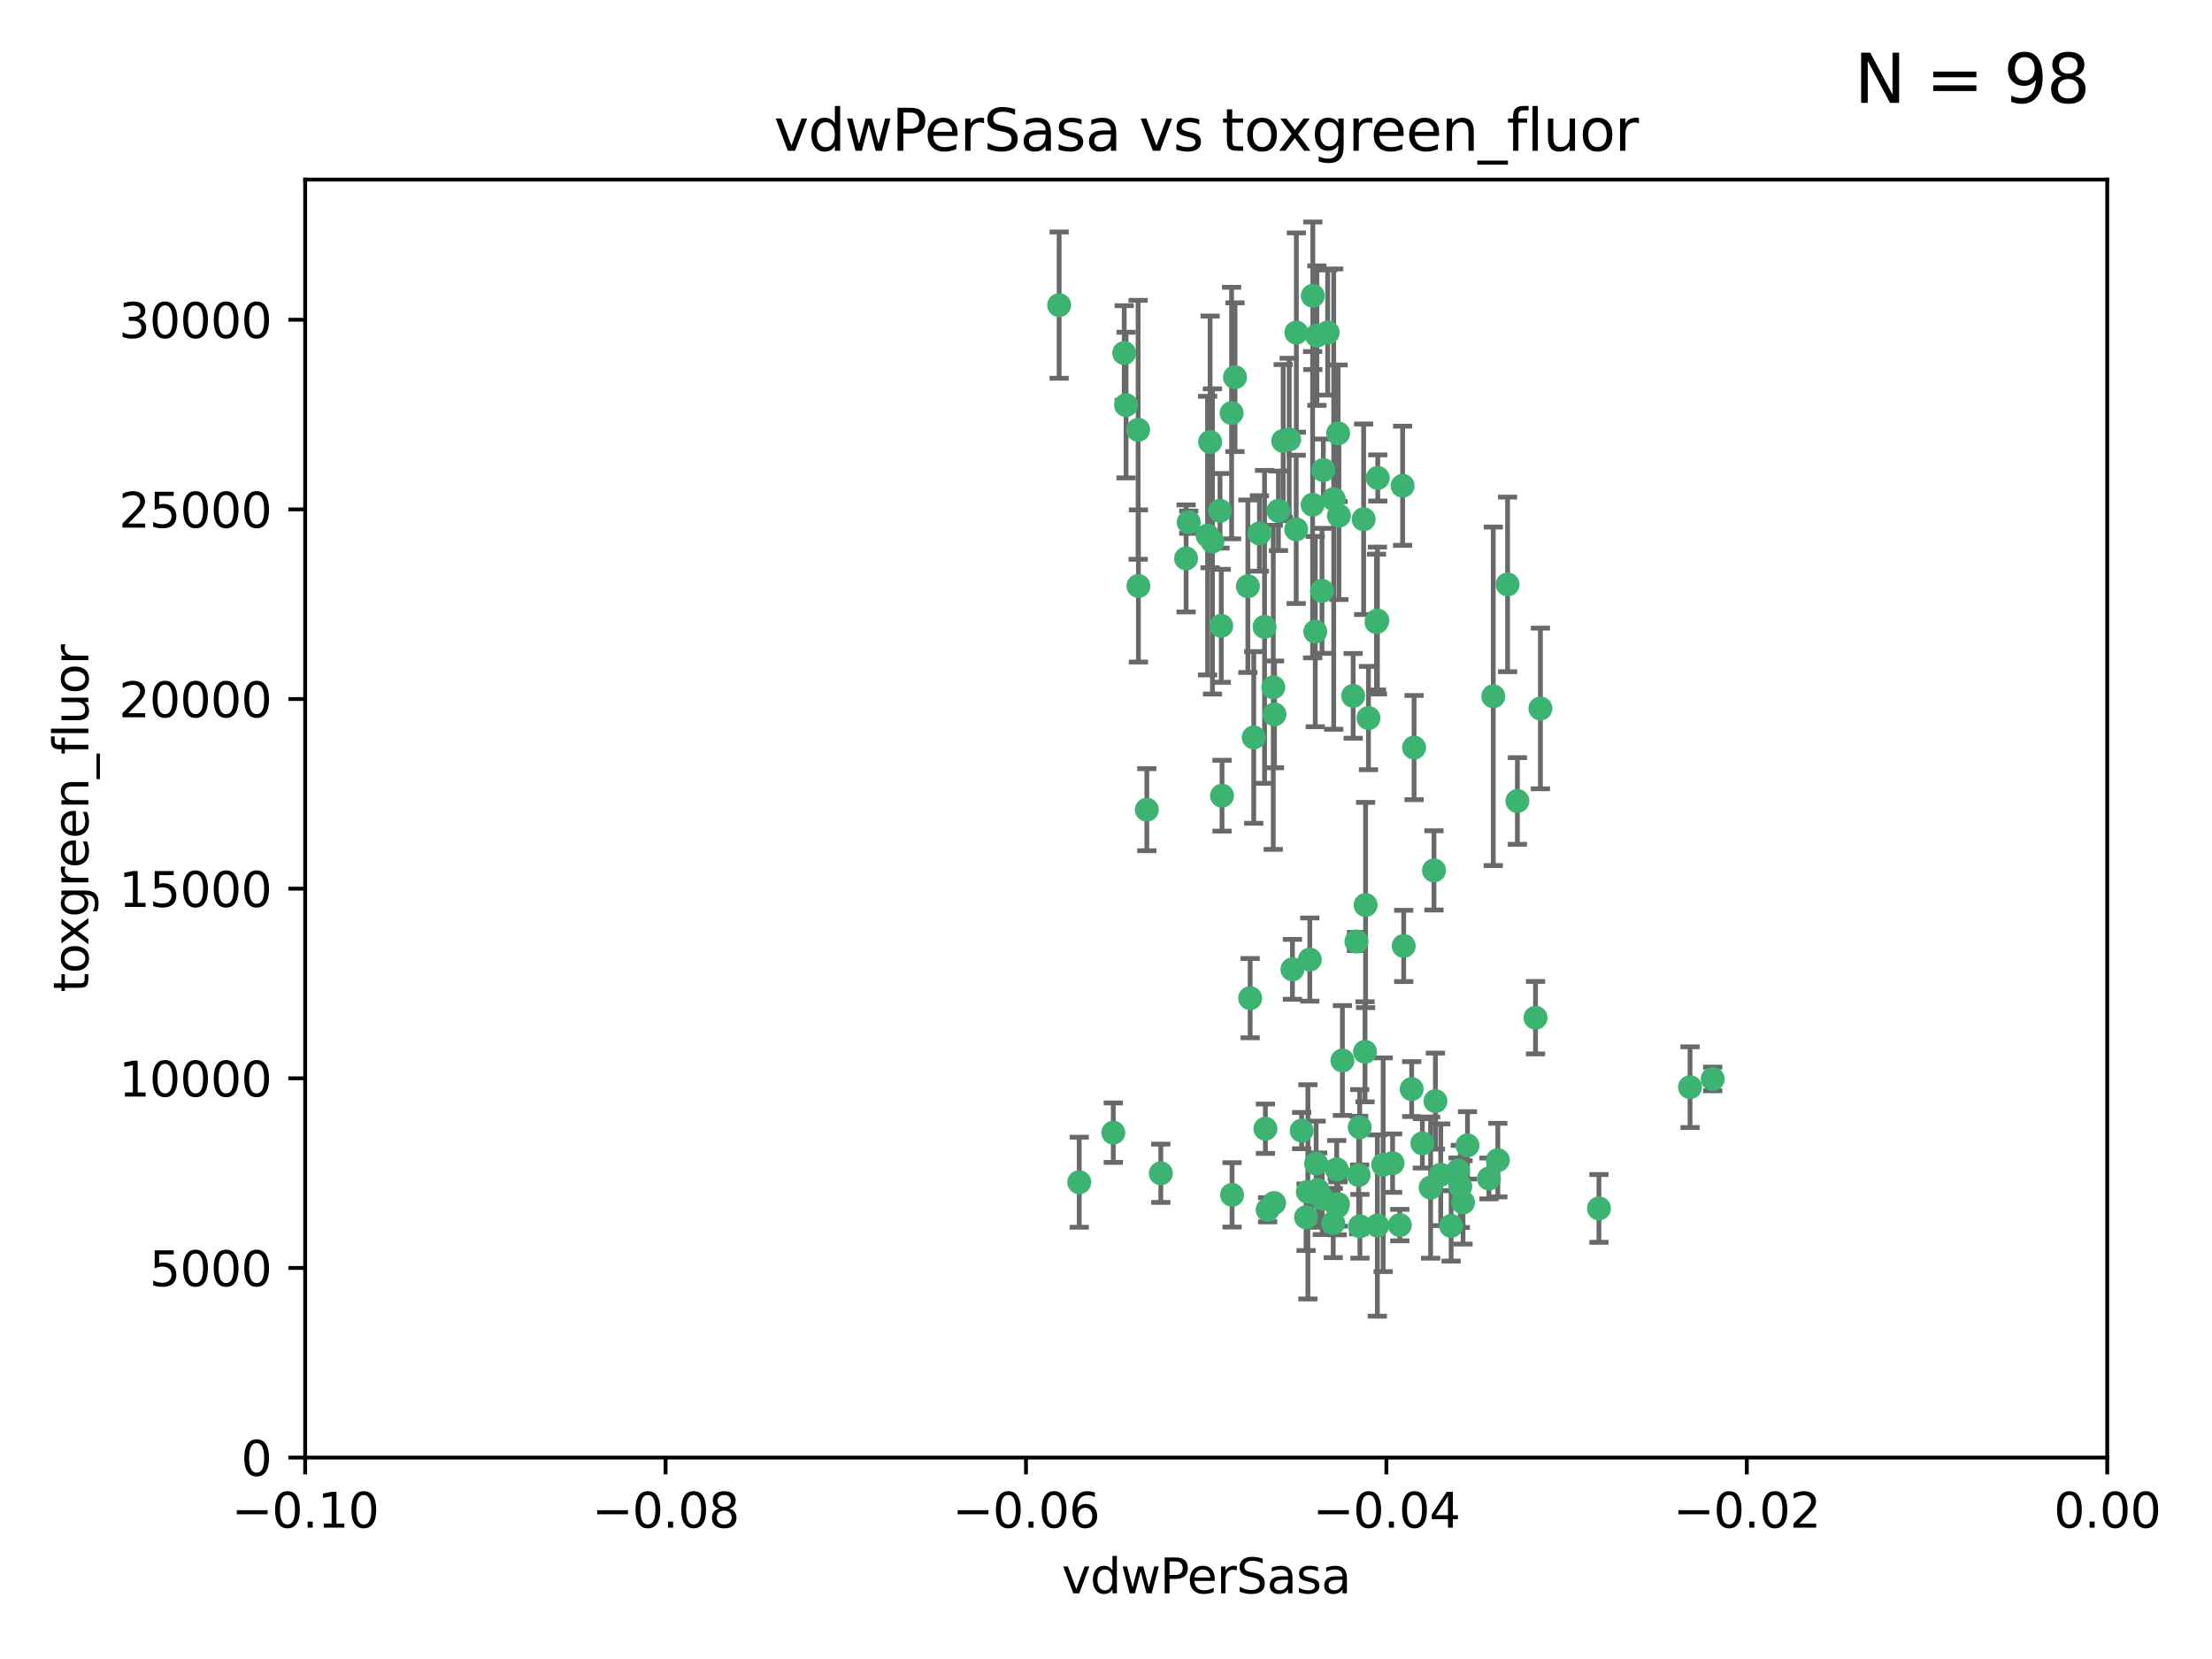 <?xml version="1.0" encoding="utf-8" standalone="no"?>
<!DOCTYPE svg PUBLIC "-//W3C//DTD SVG 1.1//EN"
  "http://www.w3.org/Graphics/SVG/1.1/DTD/svg11.dtd">
<svg xmlns:xlink="http://www.w3.org/1999/xlink" width="460.8pt" height="345.6pt" viewBox="0 0 460.8 345.6" xmlns="http://www.w3.org/2000/svg" version="1.1">
 <defs>
  <style type="text/css">*{stroke-linejoin: round; stroke-linecap: butt}</style>
 </defs>
 <g id="figure_1">
  <g id="patch_1">
   <path d="M 0 345.6 
L 460.8 345.6 
L 460.8 0 
L 0 0 
z
" style="fill: #ffffff"/>
  </g>
  <g id="axes_1">
   <g id="patch_2">
    <path d="M 63.571 303.64 
L 438.975 303.64 
L 438.975 37.411 
L 63.571 37.411 
z
" style="fill: #ffffff"/>
   </g>
   <g id="PathCollection_1">
    <defs>
     <path id="me0701d8e99" d="M 0 1.118 
C 0.297 1.118 0.581 1 0.791 0.791 
C 1 0.581 1.118 0.297 1.118 0 
C 1.118 -0.297 1 -0.581 0.791 -0.791 
C 0.581 -1 0.297 -1.118 0 -1.118 
C -0.297 -1.118 -0.581 -1 -0.791 -0.791 
C -1 -0.581 -1.118 -0.297 -1.118 0 
C -1.118 0.297 -1 0.581 -0.791 0.791 
C -0.581 1 -0.297 1.118 0 1.118 
z
" style="stroke: #3cb371"/>
    </defs>
    <g clip-path="url(#p724a692512)">
     <use xlink:href="#me0701d8e99" x="266.318" y="106.407" style="fill: #3cb371; stroke: #3cb371"/>
     <use xlink:href="#me0701d8e99" x="270.055" y="69.276" style="fill: #3cb371; stroke: #3cb371"/>
     <use xlink:href="#me0701d8e99" x="234.578" y="84.387" style="fill: #3cb371; stroke: #3cb371"/>
     <use xlink:href="#me0701d8e99" x="252.089" y="92.058" style="fill: #3cb371; stroke: #3cb371"/>
     <use xlink:href="#me0701d8e99" x="286.941" y="129.266" style="fill: #3cb371; stroke: #3cb371"/>
     <use xlink:href="#me0701d8e99" x="284.069" y="108.167" style="fill: #3cb371; stroke: #3cb371"/>
     <use xlink:href="#me0701d8e99" x="254.155" y="106.409" style="fill: #3cb371; stroke: #3cb371"/>
     <use xlink:href="#me0701d8e99" x="257.273" y="78.577" style="fill: #3cb371; stroke: #3cb371"/>
     <use xlink:href="#me0701d8e99" x="234.193" y="73.544" style="fill: #3cb371; stroke: #3cb371"/>
     <use xlink:href="#me0701d8e99" x="275.395" y="123.084" style="fill: #3cb371; stroke: #3cb371"/>
     <use xlink:href="#me0701d8e99" x="274.335" y="69.92" style="fill: #3cb371; stroke: #3cb371"/>
     <use xlink:href="#me0701d8e99" x="267.313" y="91.842" style="fill: #3cb371; stroke: #3cb371"/>
     <use xlink:href="#me0701d8e99" x="220.637" y="63.561" style="fill: #3cb371; stroke: #3cb371"/>
     <use xlink:href="#me0701d8e99" x="261.177" y="153.62" style="fill: #3cb371; stroke: #3cb371"/>
     <use xlink:href="#me0701d8e99" x="281.888" y="144.96" style="fill: #3cb371; stroke: #3cb371"/>
     <use xlink:href="#me0701d8e99" x="277.837" y="103.972" style="fill: #3cb371; stroke: #3cb371"/>
     <use xlink:href="#me0701d8e99" x="262.362" y="111.129" style="fill: #3cb371; stroke: #3cb371"/>
     <use xlink:href="#me0701d8e99" x="278.917" y="107.43" style="fill: #3cb371; stroke: #3cb371"/>
     <use xlink:href="#me0701d8e99" x="292.191" y="101.196" style="fill: #3cb371; stroke: #3cb371"/>
     <use xlink:href="#me0701d8e99" x="256.564" y="86.045" style="fill: #3cb371; stroke: #3cb371"/>
     <use xlink:href="#me0701d8e99" x="268.562" y="91.543" style="fill: #3cb371; stroke: #3cb371"/>
     <use xlink:href="#me0701d8e99" x="259.956" y="122.124" style="fill: #3cb371; stroke: #3cb371"/>
     <use xlink:href="#me0701d8e99" x="238.903" y="168.674" style="fill: #3cb371; stroke: #3cb371"/>
     <use xlink:href="#me0701d8e99" x="273.44" y="105.145" style="fill: #3cb371; stroke: #3cb371"/>
     <use xlink:href="#me0701d8e99" x="263.429" y="130.584" style="fill: #3cb371; stroke: #3cb371"/>
     <use xlink:href="#me0701d8e99" x="275.671" y="97.916" style="fill: #3cb371; stroke: #3cb371"/>
     <use xlink:href="#me0701d8e99" x="247.087" y="116.33" style="fill: #3cb371; stroke: #3cb371"/>
     <use xlink:href="#me0701d8e99" x="278.755" y="90.261" style="fill: #3cb371; stroke: #3cb371"/>
     <use xlink:href="#me0701d8e99" x="271.159" y="235.524" style="fill: #3cb371; stroke: #3cb371"/>
     <use xlink:href="#me0701d8e99" x="288.137" y="242.64" style="fill: #3cb371; stroke: #3cb371"/>
     <use xlink:href="#me0701d8e99" x="237.093" y="89.534" style="fill: #3cb371; stroke: #3cb371"/>
     <use xlink:href="#me0701d8e99" x="287.011" y="99.569" style="fill: #3cb371; stroke: #3cb371"/>
     <use xlink:href="#me0701d8e99" x="237.152" y="122.066" style="fill: #3cb371; stroke: #3cb371"/>
     <use xlink:href="#me0701d8e99" x="273.486" y="61.614" style="fill: #3cb371; stroke: #3cb371"/>
     <use xlink:href="#me0701d8e99" x="276.581" y="69.268" style="fill: #3cb371; stroke: #3cb371"/>
     <use xlink:href="#me0701d8e99" x="265.497" y="148.819" style="fill: #3cb371; stroke: #3cb371"/>
     <use xlink:href="#me0701d8e99" x="272.853" y="199.895" style="fill: #3cb371; stroke: #3cb371"/>
     <use xlink:href="#me0701d8e99" x="269.235" y="201.933" style="fill: #3cb371; stroke: #3cb371"/>
     <use xlink:href="#me0701d8e99" x="251.561" y="111.579" style="fill: #3cb371; stroke: #3cb371"/>
     <use xlink:href="#me0701d8e99" x="241.819" y="244.417" style="fill: #3cb371; stroke: #3cb371"/>
     <use xlink:href="#me0701d8e99" x="273.993" y="131.576" style="fill: #3cb371; stroke: #3cb371"/>
     <use xlink:href="#me0701d8e99" x="247.631" y="108.788" style="fill: #3cb371; stroke: #3cb371"/>
     <use xlink:href="#me0701d8e99" x="270.023" y="110.277" style="fill: #3cb371; stroke: #3cb371"/>
     <use xlink:href="#me0701d8e99" x="252.576" y="112.79" style="fill: #3cb371; stroke: #3cb371"/>
     <use xlink:href="#me0701d8e99" x="304.776" y="250.485" style="fill: #3cb371; stroke: #3cb371"/>
     <use xlink:href="#me0701d8e99" x="274.176" y="242.381" style="fill: #3cb371; stroke: #3cb371"/>
     <use xlink:href="#me0701d8e99" x="224.827" y="246.279" style="fill: #3cb371; stroke: #3cb371"/>
     <use xlink:href="#me0701d8e99" x="286.752" y="129.589" style="fill: #3cb371; stroke: #3cb371"/>
     <use xlink:href="#me0701d8e99" x="265.419" y="250.612" style="fill: #3cb371; stroke: #3cb371"/>
     <use xlink:href="#me0701d8e99" x="296.308" y="238.185" style="fill: #3cb371; stroke: #3cb371"/>
     <use xlink:href="#me0701d8e99" x="291.606" y="255.21" style="fill: #3cb371; stroke: #3cb371"/>
     <use xlink:href="#me0701d8e99" x="254.41" y="130.365" style="fill: #3cb371; stroke: #3cb371"/>
     <use xlink:href="#me0701d8e99" x="254.569" y="165.758" style="fill: #3cb371; stroke: #3cb371"/>
     <use xlink:href="#me0701d8e99" x="294.077" y="226.876" style="fill: #3cb371; stroke: #3cb371"/>
     <use xlink:href="#me0701d8e99" x="278.729" y="250.823" style="fill: #3cb371; stroke: #3cb371"/>
     <use xlink:href="#me0701d8e99" x="284.478" y="188.53" style="fill: #3cb371; stroke: #3cb371"/>
     <use xlink:href="#me0701d8e99" x="275.442" y="249.694" style="fill: #3cb371; stroke: #3cb371"/>
     <use xlink:href="#me0701d8e99" x="298.022" y="247.401" style="fill: #3cb371; stroke: #3cb371"/>
     <use xlink:href="#me0701d8e99" x="283.033" y="244.785" style="fill: #3cb371; stroke: #3cb371"/>
     <use xlink:href="#me0701d8e99" x="272.079" y="253.571" style="fill: #3cb371; stroke: #3cb371"/>
     <use xlink:href="#me0701d8e99" x="256.663" y="248.914" style="fill: #3cb371; stroke: #3cb371"/>
     <use xlink:href="#me0701d8e99" x="284.358" y="219.109" style="fill: #3cb371; stroke: #3cb371"/>
     <use xlink:href="#me0701d8e99" x="231.919" y="235.955" style="fill: #3cb371; stroke: #3cb371"/>
     <use xlink:href="#me0701d8e99" x="274.5" y="247.916" style="fill: #3cb371; stroke: #3cb371"/>
     <use xlink:href="#me0701d8e99" x="265.246" y="143.182" style="fill: #3cb371; stroke: #3cb371"/>
     <use xlink:href="#me0701d8e99" x="263.606" y="235.133" style="fill: #3cb371; stroke: #3cb371"/>
     <use xlink:href="#me0701d8e99" x="283.253" y="234.83" style="fill: #3cb371; stroke: #3cb371"/>
     <use xlink:href="#me0701d8e99" x="282.577" y="196.128" style="fill: #3cb371; stroke: #3cb371"/>
     <use xlink:href="#me0701d8e99" x="290.102" y="242.305" style="fill: #3cb371; stroke: #3cb371"/>
     <use xlink:href="#me0701d8e99" x="278.569" y="251.353" style="fill: #3cb371; stroke: #3cb371"/>
     <use xlink:href="#me0701d8e99" x="311.077" y="145.054" style="fill: #3cb371; stroke: #3cb371"/>
     <use xlink:href="#me0701d8e99" x="312.025" y="241.673" style="fill: #3cb371; stroke: #3cb371"/>
     <use xlink:href="#me0701d8e99" x="260.43" y="207.934" style="fill: #3cb371; stroke: #3cb371"/>
     <use xlink:href="#me0701d8e99" x="333.089" y="251.737" style="fill: #3cb371; stroke: #3cb371"/>
     <use xlink:href="#me0701d8e99" x="285.076" y="149.585" style="fill: #3cb371; stroke: #3cb371"/>
     <use xlink:href="#me0701d8e99" x="292.416" y="197.058" style="fill: #3cb371; stroke: #3cb371"/>
     <use xlink:href="#me0701d8e99" x="283.296" y="255.455" style="fill: #3cb371; stroke: #3cb371"/>
     <use xlink:href="#me0701d8e99" x="298.722" y="181.315" style="fill: #3cb371; stroke: #3cb371"/>
     <use xlink:href="#me0701d8e99" x="310.174" y="245.498" style="fill: #3cb371; stroke: #3cb371"/>
     <use xlink:href="#me0701d8e99" x="277.739" y="254.778" style="fill: #3cb371; stroke: #3cb371"/>
     <use xlink:href="#me0701d8e99" x="279.65" y="220.92" style="fill: #3cb371; stroke: #3cb371"/>
     <use xlink:href="#me0701d8e99" x="305.704" y="238.601" style="fill: #3cb371; stroke: #3cb371"/>
     <use xlink:href="#me0701d8e99" x="264.075" y="252.012" style="fill: #3cb371; stroke: #3cb371"/>
     <use xlink:href="#me0701d8e99" x="286.929" y="255.301" style="fill: #3cb371; stroke: #3cb371"/>
     <use xlink:href="#me0701d8e99" x="319.879" y="212.005" style="fill: #3cb371; stroke: #3cb371"/>
     <use xlink:href="#me0701d8e99" x="320.897" y="147.587" style="fill: #3cb371; stroke: #3cb371"/>
     <use xlink:href="#me0701d8e99" x="314.057" y="121.744" style="fill: #3cb371; stroke: #3cb371"/>
     <use xlink:href="#me0701d8e99" x="302.298" y="255.376" style="fill: #3cb371; stroke: #3cb371"/>
     <use xlink:href="#me0701d8e99" x="299.023" y="229.381" style="fill: #3cb371; stroke: #3cb371"/>
     <use xlink:href="#me0701d8e99" x="316.104" y="166.862" style="fill: #3cb371; stroke: #3cb371"/>
     <use xlink:href="#me0701d8e99" x="278.467" y="243.591" style="fill: #3cb371; stroke: #3cb371"/>
     <use xlink:href="#me0701d8e99" x="300.13" y="244.726" style="fill: #3cb371; stroke: #3cb371"/>
     <use xlink:href="#me0701d8e99" x="303.74" y="243.853" style="fill: #3cb371; stroke: #3cb371"/>
     <use xlink:href="#me0701d8e99" x="352.067" y="226.477" style="fill: #3cb371; stroke: #3cb371"/>
     <use xlink:href="#me0701d8e99" x="356.787" y="224.762" style="fill: #3cb371; stroke: #3cb371"/>
     <use xlink:href="#me0701d8e99" x="294.577" y="155.731" style="fill: #3cb371; stroke: #3cb371"/>
     <use xlink:href="#me0701d8e99" x="272.455" y="248.284" style="fill: #3cb371; stroke: #3cb371"/>
     <use xlink:href="#me0701d8e99" x="304.21" y="247.152" style="fill: #3cb371; stroke: #3cb371"/>
    </g>
   </g>
   <g id="matplotlib.axis_1">
    <g id="xtick_1">
     <g id="line2d_1">
      <defs>
       <path id="maff0faf005" d="M 0 0 
L 0 3.5 
" style="stroke: #000000; stroke-width: 0.8"/>
      </defs>
      <g>
       <use xlink:href="#maff0faf005" x="63.571" y="303.64" style="stroke: #000000; stroke-width: 0.8"/>
      </g>
     </g>
     <g id="text_1">
      <!-- −0.10 -->
      <g transform="translate(48.249 318.238)scale(0.1 -0.1)">
       <defs>
        <path id="DejaVuSans-2212" d="M 678 2272 
L 4684 2272 
L 4684 1741 
L 678 1741 
L 678 2272 
z
" transform="scale(0.016)"/>
        <path id="DejaVuSans-30" d="M 2034 4250 
Q 1547 4250 1301 3770 
Q 1056 3291 1056 2328 
Q 1056 1369 1301 889 
Q 1547 409 2034 409 
Q 2525 409 2770 889 
Q 3016 1369 3016 2328 
Q 3016 3291 2770 3770 
Q 2525 4250 2034 4250 
z
M 2034 4750 
Q 2819 4750 3233 4129 
Q 3647 3509 3647 2328 
Q 3647 1150 3233 529 
Q 2819 -91 2034 -91 
Q 1250 -91 836 529 
Q 422 1150 422 2328 
Q 422 3509 836 4129 
Q 1250 4750 2034 4750 
z
" transform="scale(0.016)"/>
        <path id="DejaVuSans-2e" d="M 684 794 
L 1344 794 
L 1344 0 
L 684 0 
L 684 794 
z
" transform="scale(0.016)"/>
        <path id="DejaVuSans-31" d="M 794 531 
L 1825 531 
L 1825 4091 
L 703 3866 
L 703 4441 
L 1819 4666 
L 2450 4666 
L 2450 531 
L 3481 531 
L 3481 0 
L 794 0 
L 794 531 
z
" transform="scale(0.016)"/>
       </defs>
       <use xlink:href="#DejaVuSans-2212"/>
       <use xlink:href="#DejaVuSans-30" x="83.789"/>
       <use xlink:href="#DejaVuSans-2e" x="147.412"/>
       <use xlink:href="#DejaVuSans-31" x="179.199"/>
       <use xlink:href="#DejaVuSans-30" x="242.822"/>
      </g>
     </g>
    </g>
    <g id="xtick_2">
     <g id="line2d_2">
      <g>
       <use xlink:href="#maff0faf005" x="138.652" y="303.64" style="stroke: #000000; stroke-width: 0.8"/>
      </g>
     </g>
     <g id="text_2">
      <!-- −0.08 -->
      <g transform="translate(123.329 318.238)scale(0.1 -0.1)">
       <defs>
        <path id="DejaVuSans-38" d="M 2034 2216 
Q 1584 2216 1326 1975 
Q 1069 1734 1069 1313 
Q 1069 891 1326 650 
Q 1584 409 2034 409 
Q 2484 409 2743 651 
Q 3003 894 3003 1313 
Q 3003 1734 2745 1975 
Q 2488 2216 2034 2216 
z
M 1403 2484 
Q 997 2584 770 2862 
Q 544 3141 544 3541 
Q 544 4100 942 4425 
Q 1341 4750 2034 4750 
Q 2731 4750 3128 4425 
Q 3525 4100 3525 3541 
Q 3525 3141 3298 2862 
Q 3072 2584 2669 2484 
Q 3125 2378 3379 2068 
Q 3634 1759 3634 1313 
Q 3634 634 3220 271 
Q 2806 -91 2034 -91 
Q 1263 -91 848 271 
Q 434 634 434 1313 
Q 434 1759 690 2068 
Q 947 2378 1403 2484 
z
M 1172 3481 
Q 1172 3119 1398 2916 
Q 1625 2713 2034 2713 
Q 2441 2713 2670 2916 
Q 2900 3119 2900 3481 
Q 2900 3844 2670 4047 
Q 2441 4250 2034 4250 
Q 1625 4250 1398 4047 
Q 1172 3844 1172 3481 
z
" transform="scale(0.016)"/>
       </defs>
       <use xlink:href="#DejaVuSans-2212"/>
       <use xlink:href="#DejaVuSans-30" x="83.789"/>
       <use xlink:href="#DejaVuSans-2e" x="147.412"/>
       <use xlink:href="#DejaVuSans-30" x="179.199"/>
       <use xlink:href="#DejaVuSans-38" x="242.822"/>
      </g>
     </g>
    </g>
    <g id="xtick_3">
     <g id="line2d_3">
      <g>
       <use xlink:href="#maff0faf005" x="213.733" y="303.64" style="stroke: #000000; stroke-width: 0.8"/>
      </g>
     </g>
     <g id="text_3">
      <!-- −0.06 -->
      <g transform="translate(198.41 318.238)scale(0.1 -0.1)">
       <defs>
        <path id="DejaVuSans-36" d="M 2113 2584 
Q 1688 2584 1439 2293 
Q 1191 2003 1191 1497 
Q 1191 994 1439 701 
Q 1688 409 2113 409 
Q 2538 409 2786 701 
Q 3034 994 3034 1497 
Q 3034 2003 2786 2293 
Q 2538 2584 2113 2584 
z
M 3366 4563 
L 3366 3988 
Q 3128 4100 2886 4159 
Q 2644 4219 2406 4219 
Q 1781 4219 1451 3797 
Q 1122 3375 1075 2522 
Q 1259 2794 1537 2939 
Q 1816 3084 2150 3084 
Q 2853 3084 3261 2657 
Q 3669 2231 3669 1497 
Q 3669 778 3244 343 
Q 2819 -91 2113 -91 
Q 1303 -91 875 529 
Q 447 1150 447 2328 
Q 447 3434 972 4092 
Q 1497 4750 2381 4750 
Q 2619 4750 2861 4703 
Q 3103 4656 3366 4563 
z
" transform="scale(0.016)"/>
       </defs>
       <use xlink:href="#DejaVuSans-2212"/>
       <use xlink:href="#DejaVuSans-30" x="83.789"/>
       <use xlink:href="#DejaVuSans-2e" x="147.412"/>
       <use xlink:href="#DejaVuSans-30" x="179.199"/>
       <use xlink:href="#DejaVuSans-36" x="242.822"/>
      </g>
     </g>
    </g>
    <g id="xtick_4">
     <g id="line2d_4">
      <g>
       <use xlink:href="#maff0faf005" x="288.813" y="303.64" style="stroke: #000000; stroke-width: 0.8"/>
      </g>
     </g>
     <g id="text_4">
      <!-- −0.04 -->
      <g transform="translate(273.491 318.238)scale(0.1 -0.1)">
       <defs>
        <path id="DejaVuSans-34" d="M 2419 4116 
L 825 1625 
L 2419 1625 
L 2419 4116 
z
M 2253 4666 
L 3047 4666 
L 3047 1625 
L 3713 1625 
L 3713 1100 
L 3047 1100 
L 3047 0 
L 2419 0 
L 2419 1100 
L 313 1100 
L 313 1709 
L 2253 4666 
z
" transform="scale(0.016)"/>
       </defs>
       <use xlink:href="#DejaVuSans-2212"/>
       <use xlink:href="#DejaVuSans-30" x="83.789"/>
       <use xlink:href="#DejaVuSans-2e" x="147.412"/>
       <use xlink:href="#DejaVuSans-30" x="179.199"/>
       <use xlink:href="#DejaVuSans-34" x="242.822"/>
      </g>
     </g>
    </g>
    <g id="xtick_5">
     <g id="line2d_5">
      <g>
       <use xlink:href="#maff0faf005" x="363.894" y="303.64" style="stroke: #000000; stroke-width: 0.8"/>
      </g>
     </g>
     <g id="text_5">
      <!-- −0.02 -->
      <g transform="translate(348.572 318.238)scale(0.1 -0.1)">
       <defs>
        <path id="DejaVuSans-32" d="M 1228 531 
L 3431 531 
L 3431 0 
L 469 0 
L 469 531 
Q 828 903 1448 1529 
Q 2069 2156 2228 2338 
Q 2531 2678 2651 2914 
Q 2772 3150 2772 3378 
Q 2772 3750 2511 3984 
Q 2250 4219 1831 4219 
Q 1534 4219 1204 4116 
Q 875 4013 500 3803 
L 500 4441 
Q 881 4594 1212 4672 
Q 1544 4750 1819 4750 
Q 2544 4750 2975 4387 
Q 3406 4025 3406 3419 
Q 3406 3131 3298 2873 
Q 3191 2616 2906 2266 
Q 2828 2175 2409 1742 
Q 1991 1309 1228 531 
z
" transform="scale(0.016)"/>
       </defs>
       <use xlink:href="#DejaVuSans-2212"/>
       <use xlink:href="#DejaVuSans-30" x="83.789"/>
       <use xlink:href="#DejaVuSans-2e" x="147.412"/>
       <use xlink:href="#DejaVuSans-30" x="179.199"/>
       <use xlink:href="#DejaVuSans-32" x="242.822"/>
      </g>
     </g>
    </g>
    <g id="xtick_6">
     <g id="line2d_6">
      <g>
       <use xlink:href="#maff0faf005" x="438.975" y="303.64" style="stroke: #000000; stroke-width: 0.8"/>
      </g>
     </g>
     <g id="text_6">
      <!-- 0.00 -->
      <g transform="translate(427.842 318.238)scale(0.1 -0.1)">
       <use xlink:href="#DejaVuSans-30"/>
       <use xlink:href="#DejaVuSans-2e" x="63.623"/>
       <use xlink:href="#DejaVuSans-30" x="95.41"/>
       <use xlink:href="#DejaVuSans-30" x="159.033"/>
      </g>
     </g>
    </g>
    <g id="text_7">
     <!-- vdwPerSasa -->
     <g transform="translate(221.178 331.917)scale(0.1 -0.1)">
      <defs>
       <path id="DejaVuSans-76" d="M 191 3500 
L 800 3500 
L 1894 563 
L 2988 3500 
L 3597 3500 
L 2284 0 
L 1503 0 
L 191 3500 
z
" transform="scale(0.016)"/>
       <path id="DejaVuSans-64" d="M 2906 2969 
L 2906 4863 
L 3481 4863 
L 3481 0 
L 2906 0 
L 2906 525 
Q 2725 213 2448 61 
Q 2172 -91 1784 -91 
Q 1150 -91 751 415 
Q 353 922 353 1747 
Q 353 2572 751 3078 
Q 1150 3584 1784 3584 
Q 2172 3584 2448 3432 
Q 2725 3281 2906 2969 
z
M 947 1747 
Q 947 1113 1208 752 
Q 1469 391 1925 391 
Q 2381 391 2643 752 
Q 2906 1113 2906 1747 
Q 2906 2381 2643 2742 
Q 2381 3103 1925 3103 
Q 1469 3103 1208 2742 
Q 947 2381 947 1747 
z
" transform="scale(0.016)"/>
       <path id="DejaVuSans-77" d="M 269 3500 
L 844 3500 
L 1563 769 
L 2278 3500 
L 2956 3500 
L 3675 769 
L 4391 3500 
L 4966 3500 
L 4050 0 
L 3372 0 
L 2619 2869 
L 1863 0 
L 1184 0 
L 269 3500 
z
" transform="scale(0.016)"/>
       <path id="DejaVuSans-50" d="M 1259 4147 
L 1259 2394 
L 2053 2394 
Q 2494 2394 2734 2622 
Q 2975 2850 2975 3272 
Q 2975 3691 2734 3919 
Q 2494 4147 2053 4147 
L 1259 4147 
z
M 628 4666 
L 2053 4666 
Q 2838 4666 3239 4311 
Q 3641 3956 3641 3272 
Q 3641 2581 3239 2228 
Q 2838 1875 2053 1875 
L 1259 1875 
L 1259 0 
L 628 0 
L 628 4666 
z
" transform="scale(0.016)"/>
       <path id="DejaVuSans-65" d="M 3597 1894 
L 3597 1613 
L 953 1613 
Q 991 1019 1311 708 
Q 1631 397 2203 397 
Q 2534 397 2845 478 
Q 3156 559 3463 722 
L 3463 178 
Q 3153 47 2828 -22 
Q 2503 -91 2169 -91 
Q 1331 -91 842 396 
Q 353 884 353 1716 
Q 353 2575 817 3079 
Q 1281 3584 2069 3584 
Q 2775 3584 3186 3129 
Q 3597 2675 3597 1894 
z
M 3022 2063 
Q 3016 2534 2758 2815 
Q 2500 3097 2075 3097 
Q 1594 3097 1305 2825 
Q 1016 2553 972 2059 
L 3022 2063 
z
" transform="scale(0.016)"/>
       <path id="DejaVuSans-72" d="M 2631 2963 
Q 2534 3019 2420 3045 
Q 2306 3072 2169 3072 
Q 1681 3072 1420 2755 
Q 1159 2438 1159 1844 
L 1159 0 
L 581 0 
L 581 3500 
L 1159 3500 
L 1159 2956 
Q 1341 3275 1631 3429 
Q 1922 3584 2338 3584 
Q 2397 3584 2469 3576 
Q 2541 3569 2628 3553 
L 2631 2963 
z
" transform="scale(0.016)"/>
       <path id="DejaVuSans-53" d="M 3425 4513 
L 3425 3897 
Q 3066 4069 2747 4153 
Q 2428 4238 2131 4238 
Q 1616 4238 1336 4038 
Q 1056 3838 1056 3469 
Q 1056 3159 1242 3001 
Q 1428 2844 1947 2747 
L 2328 2669 
Q 3034 2534 3370 2195 
Q 3706 1856 3706 1288 
Q 3706 609 3251 259 
Q 2797 -91 1919 -91 
Q 1588 -91 1214 -16 
Q 841 59 441 206 
L 441 856 
Q 825 641 1194 531 
Q 1563 422 1919 422 
Q 2459 422 2753 634 
Q 3047 847 3047 1241 
Q 3047 1584 2836 1778 
Q 2625 1972 2144 2069 
L 1759 2144 
Q 1053 2284 737 2584 
Q 422 2884 422 3419 
Q 422 4038 858 4394 
Q 1294 4750 2059 4750 
Q 2388 4750 2728 4690 
Q 3069 4631 3425 4513 
z
" transform="scale(0.016)"/>
       <path id="DejaVuSans-61" d="M 2194 1759 
Q 1497 1759 1228 1600 
Q 959 1441 959 1056 
Q 959 750 1161 570 
Q 1363 391 1709 391 
Q 2188 391 2477 730 
Q 2766 1069 2766 1631 
L 2766 1759 
L 2194 1759 
z
M 3341 1997 
L 3341 0 
L 2766 0 
L 2766 531 
Q 2569 213 2275 61 
Q 1981 -91 1556 -91 
Q 1019 -91 701 211 
Q 384 513 384 1019 
Q 384 1609 779 1909 
Q 1175 2209 1959 2209 
L 2766 2209 
L 2766 2266 
Q 2766 2663 2505 2880 
Q 2244 3097 1772 3097 
Q 1472 3097 1187 3025 
Q 903 2953 641 2809 
L 641 3341 
Q 956 3463 1253 3523 
Q 1550 3584 1831 3584 
Q 2591 3584 2966 3190 
Q 3341 2797 3341 1997 
z
" transform="scale(0.016)"/>
       <path id="DejaVuSans-73" d="M 2834 3397 
L 2834 2853 
Q 2591 2978 2328 3040 
Q 2066 3103 1784 3103 
Q 1356 3103 1142 2972 
Q 928 2841 928 2578 
Q 928 2378 1081 2264 
Q 1234 2150 1697 2047 
L 1894 2003 
Q 2506 1872 2764 1633 
Q 3022 1394 3022 966 
Q 3022 478 2636 193 
Q 2250 -91 1575 -91 
Q 1294 -91 989 -36 
Q 684 19 347 128 
L 347 722 
Q 666 556 975 473 
Q 1284 391 1588 391 
Q 1994 391 2212 530 
Q 2431 669 2431 922 
Q 2431 1156 2273 1281 
Q 2116 1406 1581 1522 
L 1381 1569 
Q 847 1681 609 1914 
Q 372 2147 372 2553 
Q 372 3047 722 3315 
Q 1072 3584 1716 3584 
Q 2034 3584 2315 3537 
Q 2597 3491 2834 3397 
z
" transform="scale(0.016)"/>
      </defs>
      <use xlink:href="#DejaVuSans-76"/>
      <use xlink:href="#DejaVuSans-64" x="59.18"/>
      <use xlink:href="#DejaVuSans-77" x="122.656"/>
      <use xlink:href="#DejaVuSans-50" x="204.443"/>
      <use xlink:href="#DejaVuSans-65" x="261.121"/>
      <use xlink:href="#DejaVuSans-72" x="322.645"/>
      <use xlink:href="#DejaVuSans-53" x="363.758"/>
      <use xlink:href="#DejaVuSans-61" x="427.234"/>
      <use xlink:href="#DejaVuSans-73" x="488.514"/>
      <use xlink:href="#DejaVuSans-61" x="540.613"/>
     </g>
    </g>
   </g>
   <g id="matplotlib.axis_2">
    <g id="ytick_1">
     <g id="line2d_7">
      <defs>
       <path id="maa52a438ac" d="M 0 0 
L -3.5 0 
" style="stroke: #000000; stroke-width: 0.8"/>
      </defs>
      <g>
       <use xlink:href="#maa52a438ac" x="63.571" y="303.64" style="stroke: #000000; stroke-width: 0.8"/>
      </g>
     </g>
     <g id="text_8">
      <!-- 0 -->
      <g transform="translate(50.209 307.439)scale(0.1 -0.1)">
       <use xlink:href="#DejaVuSans-30"/>
      </g>
     </g>
    </g>
    <g id="ytick_2">
     <g id="line2d_8">
      <g>
       <use xlink:href="#maa52a438ac" x="63.571" y="264.135" style="stroke: #000000; stroke-width: 0.8"/>
      </g>
     </g>
     <g id="text_9">
      <!-- 5000 -->
      <g transform="translate(31.121 267.934)scale(0.1 -0.1)">
       <defs>
        <path id="DejaVuSans-35" d="M 691 4666 
L 3169 4666 
L 3169 4134 
L 1269 4134 
L 1269 2991 
Q 1406 3038 1543 3061 
Q 1681 3084 1819 3084 
Q 2600 3084 3056 2656 
Q 3513 2228 3513 1497 
Q 3513 744 3044 326 
Q 2575 -91 1722 -91 
Q 1428 -91 1123 -41 
Q 819 9 494 109 
L 494 744 
Q 775 591 1075 516 
Q 1375 441 1709 441 
Q 2250 441 2565 725 
Q 2881 1009 2881 1497 
Q 2881 1984 2565 2268 
Q 2250 2553 1709 2553 
Q 1456 2553 1204 2497 
Q 953 2441 691 2322 
L 691 4666 
z
" transform="scale(0.016)"/>
       </defs>
       <use xlink:href="#DejaVuSans-35"/>
       <use xlink:href="#DejaVuSans-30" x="63.623"/>
       <use xlink:href="#DejaVuSans-30" x="127.246"/>
       <use xlink:href="#DejaVuSans-30" x="190.869"/>
      </g>
     </g>
    </g>
    <g id="ytick_3">
     <g id="line2d_9">
      <g>
       <use xlink:href="#maa52a438ac" x="63.571" y="224.63" style="stroke: #000000; stroke-width: 0.8"/>
      </g>
     </g>
     <g id="text_10">
      <!-- 10000 -->
      <g transform="translate(24.759 228.429)scale(0.1 -0.1)">
       <use xlink:href="#DejaVuSans-31"/>
       <use xlink:href="#DejaVuSans-30" x="63.623"/>
       <use xlink:href="#DejaVuSans-30" x="127.246"/>
       <use xlink:href="#DejaVuSans-30" x="190.869"/>
       <use xlink:href="#DejaVuSans-30" x="254.492"/>
      </g>
     </g>
    </g>
    <g id="ytick_4">
     <g id="line2d_10">
      <g>
       <use xlink:href="#maa52a438ac" x="63.571" y="185.125" style="stroke: #000000; stroke-width: 0.8"/>
      </g>
     </g>
     <g id="text_11">
      <!-- 15000 -->
      <g transform="translate(24.759 188.924)scale(0.1 -0.1)">
       <use xlink:href="#DejaVuSans-31"/>
       <use xlink:href="#DejaVuSans-35" x="63.623"/>
       <use xlink:href="#DejaVuSans-30" x="127.246"/>
       <use xlink:href="#DejaVuSans-30" x="190.869"/>
       <use xlink:href="#DejaVuSans-30" x="254.492"/>
      </g>
     </g>
    </g>
    <g id="ytick_5">
     <g id="line2d_11">
      <g>
       <use xlink:href="#maa52a438ac" x="63.571" y="145.62" style="stroke: #000000; stroke-width: 0.8"/>
      </g>
     </g>
     <g id="text_12">
      <!-- 20000 -->
      <g transform="translate(24.759 149.419)scale(0.1 -0.1)">
       <use xlink:href="#DejaVuSans-32"/>
       <use xlink:href="#DejaVuSans-30" x="63.623"/>
       <use xlink:href="#DejaVuSans-30" x="127.246"/>
       <use xlink:href="#DejaVuSans-30" x="190.869"/>
       <use xlink:href="#DejaVuSans-30" x="254.492"/>
      </g>
     </g>
    </g>
    <g id="ytick_6">
     <g id="line2d_12">
      <g>
       <use xlink:href="#maa52a438ac" x="63.571" y="106.115" style="stroke: #000000; stroke-width: 0.8"/>
      </g>
     </g>
     <g id="text_13">
      <!-- 25000 -->
      <g transform="translate(24.759 109.914)scale(0.1 -0.1)">
       <use xlink:href="#DejaVuSans-32"/>
       <use xlink:href="#DejaVuSans-35" x="63.623"/>
       <use xlink:href="#DejaVuSans-30" x="127.246"/>
       <use xlink:href="#DejaVuSans-30" x="190.869"/>
       <use xlink:href="#DejaVuSans-30" x="254.492"/>
      </g>
     </g>
    </g>
    <g id="ytick_7">
     <g id="line2d_13">
      <g>
       <use xlink:href="#maa52a438ac" x="63.571" y="66.61" style="stroke: #000000; stroke-width: 0.8"/>
      </g>
     </g>
     <g id="text_14">
      <!-- 30000 -->
      <g transform="translate(24.759 70.409)scale(0.1 -0.1)">
       <defs>
        <path id="DejaVuSans-33" d="M 2597 2516 
Q 3050 2419 3304 2112 
Q 3559 1806 3559 1356 
Q 3559 666 3084 287 
Q 2609 -91 1734 -91 
Q 1441 -91 1130 -33 
Q 819 25 488 141 
L 488 750 
Q 750 597 1062 519 
Q 1375 441 1716 441 
Q 2309 441 2620 675 
Q 2931 909 2931 1356 
Q 2931 1769 2642 2001 
Q 2353 2234 1838 2234 
L 1294 2234 
L 1294 2753 
L 1863 2753 
Q 2328 2753 2575 2939 
Q 2822 3125 2822 3475 
Q 2822 3834 2567 4026 
Q 2313 4219 1838 4219 
Q 1578 4219 1281 4162 
Q 984 4106 628 3988 
L 628 4550 
Q 988 4650 1302 4700 
Q 1616 4750 1894 4750 
Q 2613 4750 3031 4423 
Q 3450 4097 3450 3541 
Q 3450 3153 3228 2886 
Q 3006 2619 2597 2516 
z
" transform="scale(0.016)"/>
       </defs>
       <use xlink:href="#DejaVuSans-33"/>
       <use xlink:href="#DejaVuSans-30" x="63.623"/>
       <use xlink:href="#DejaVuSans-30" x="127.246"/>
       <use xlink:href="#DejaVuSans-30" x="190.869"/>
       <use xlink:href="#DejaVuSans-30" x="254.492"/>
      </g>
     </g>
    </g>
    <g id="text_15">
     <!-- toxgreen_fluor -->
     <g transform="translate(18.401 206.72)rotate(-90)scale(0.1 -0.1)">
      <defs>
       <path id="DejaVuSans-74" d="M 1172 4494 
L 1172 3500 
L 2356 3500 
L 2356 3053 
L 1172 3053 
L 1172 1153 
Q 1172 725 1289 603 
Q 1406 481 1766 481 
L 2356 481 
L 2356 0 
L 1766 0 
Q 1100 0 847 248 
Q 594 497 594 1153 
L 594 3053 
L 172 3053 
L 172 3500 
L 594 3500 
L 594 4494 
L 1172 4494 
z
" transform="scale(0.016)"/>
       <path id="DejaVuSans-6f" d="M 1959 3097 
Q 1497 3097 1228 2736 
Q 959 2375 959 1747 
Q 959 1119 1226 758 
Q 1494 397 1959 397 
Q 2419 397 2687 759 
Q 2956 1122 2956 1747 
Q 2956 2369 2687 2733 
Q 2419 3097 1959 3097 
z
M 1959 3584 
Q 2709 3584 3137 3096 
Q 3566 2609 3566 1747 
Q 3566 888 3137 398 
Q 2709 -91 1959 -91 
Q 1206 -91 779 398 
Q 353 888 353 1747 
Q 353 2609 779 3096 
Q 1206 3584 1959 3584 
z
" transform="scale(0.016)"/>
       <path id="DejaVuSans-78" d="M 3513 3500 
L 2247 1797 
L 3578 0 
L 2900 0 
L 1881 1375 
L 863 0 
L 184 0 
L 1544 1831 
L 300 3500 
L 978 3500 
L 1906 2253 
L 2834 3500 
L 3513 3500 
z
" transform="scale(0.016)"/>
       <path id="DejaVuSans-67" d="M 2906 1791 
Q 2906 2416 2648 2759 
Q 2391 3103 1925 3103 
Q 1463 3103 1205 2759 
Q 947 2416 947 1791 
Q 947 1169 1205 825 
Q 1463 481 1925 481 
Q 2391 481 2648 825 
Q 2906 1169 2906 1791 
z
M 3481 434 
Q 3481 -459 3084 -895 
Q 2688 -1331 1869 -1331 
Q 1566 -1331 1297 -1286 
Q 1028 -1241 775 -1147 
L 775 -588 
Q 1028 -725 1275 -790 
Q 1522 -856 1778 -856 
Q 2344 -856 2625 -561 
Q 2906 -266 2906 331 
L 2906 616 
Q 2728 306 2450 153 
Q 2172 0 1784 0 
Q 1141 0 747 490 
Q 353 981 353 1791 
Q 353 2603 747 3093 
Q 1141 3584 1784 3584 
Q 2172 3584 2450 3431 
Q 2728 3278 2906 2969 
L 2906 3500 
L 3481 3500 
L 3481 434 
z
" transform="scale(0.016)"/>
       <path id="DejaVuSans-6e" d="M 3513 2113 
L 3513 0 
L 2938 0 
L 2938 2094 
Q 2938 2591 2744 2837 
Q 2550 3084 2163 3084 
Q 1697 3084 1428 2787 
Q 1159 2491 1159 1978 
L 1159 0 
L 581 0 
L 581 3500 
L 1159 3500 
L 1159 2956 
Q 1366 3272 1645 3428 
Q 1925 3584 2291 3584 
Q 2894 3584 3203 3211 
Q 3513 2838 3513 2113 
z
" transform="scale(0.016)"/>
       <path id="DejaVuSans-5f" d="M 3263 -1063 
L 3263 -1509 
L -63 -1509 
L -63 -1063 
L 3263 -1063 
z
" transform="scale(0.016)"/>
       <path id="DejaVuSans-66" d="M 2375 4863 
L 2375 4384 
L 1825 4384 
Q 1516 4384 1395 4259 
Q 1275 4134 1275 3809 
L 1275 3500 
L 2222 3500 
L 2222 3053 
L 1275 3053 
L 1275 0 
L 697 0 
L 697 3053 
L 147 3053 
L 147 3500 
L 697 3500 
L 697 3744 
Q 697 4328 969 4595 
Q 1241 4863 1831 4863 
L 2375 4863 
z
" transform="scale(0.016)"/>
       <path id="DejaVuSans-6c" d="M 603 4863 
L 1178 4863 
L 1178 0 
L 603 0 
L 603 4863 
z
" transform="scale(0.016)"/>
       <path id="DejaVuSans-75" d="M 544 1381 
L 544 3500 
L 1119 3500 
L 1119 1403 
Q 1119 906 1312 657 
Q 1506 409 1894 409 
Q 2359 409 2629 706 
Q 2900 1003 2900 1516 
L 2900 3500 
L 3475 3500 
L 3475 0 
L 2900 0 
L 2900 538 
Q 2691 219 2414 64 
Q 2138 -91 1772 -91 
Q 1169 -91 856 284 
Q 544 659 544 1381 
z
M 1991 3584 
L 1991 3584 
z
" transform="scale(0.016)"/>
      </defs>
      <use xlink:href="#DejaVuSans-74"/>
      <use xlink:href="#DejaVuSans-6f" x="39.209"/>
      <use xlink:href="#DejaVuSans-78" x="97.266"/>
      <use xlink:href="#DejaVuSans-67" x="156.445"/>
      <use xlink:href="#DejaVuSans-72" x="219.922"/>
      <use xlink:href="#DejaVuSans-65" x="258.785"/>
      <use xlink:href="#DejaVuSans-65" x="320.309"/>
      <use xlink:href="#DejaVuSans-6e" x="381.832"/>
      <use xlink:href="#DejaVuSans-5f" x="445.211"/>
      <use xlink:href="#DejaVuSans-66" x="495.211"/>
      <use xlink:href="#DejaVuSans-6c" x="530.416"/>
      <use xlink:href="#DejaVuSans-75" x="558.199"/>
      <use xlink:href="#DejaVuSans-6f" x="621.578"/>
      <use xlink:href="#DejaVuSans-72" x="682.76"/>
     </g>
    </g>
   </g>
   <g id="LineCollection_1">
    <path d="M 266.318 114.69 
L 266.318 98.124 
" clip-path="url(#p724a692512)" style="fill: none; stroke: #696969"/>
    <path d="M 270.055 90.034 
L 270.055 48.519 
" clip-path="url(#p724a692512)" style="fill: none; stroke: #696969"/>
    <path d="M 234.578 99.556 
L 234.578 69.219 
" clip-path="url(#p724a692512)" style="fill: none; stroke: #696969"/>
    <path d="M 252.089 118.276 
L 252.089 65.84 
" clip-path="url(#p724a692512)" style="fill: none; stroke: #696969"/>
    <path d="M 286.941 144.567 
L 286.941 113.965 
" clip-path="url(#p724a692512)" style="fill: none; stroke: #696969"/>
    <path d="M 284.069 128.009 
L 284.069 88.325 
" clip-path="url(#p724a692512)" style="fill: none; stroke: #696969"/>
    <path d="M 254.155 114.176 
L 254.155 98.642 
" clip-path="url(#p724a692512)" style="fill: none; stroke: #696969"/>
    <path d="M 257.273 94.067 
L 257.273 63.087 
" clip-path="url(#p724a692512)" style="fill: none; stroke: #696969"/>
    <path d="M 234.193 83.405 
L 234.193 63.682 
" clip-path="url(#p724a692512)" style="fill: none; stroke: #696969"/>
    <path d="M 275.395 136.104 
L 275.395 110.065 
" clip-path="url(#p724a692512)" style="fill: none; stroke: #696969"/>
    <path d="M 274.335 84.444 
L 274.335 55.396 
" clip-path="url(#p724a692512)" style="fill: none; stroke: #696969"/>
    <path d="M 267.313 107.733 
L 267.313 75.95 
" clip-path="url(#p724a692512)" style="fill: none; stroke: #696969"/>
    <path d="M 220.637 78.794 
L 220.637 48.327 
" clip-path="url(#p724a692512)" style="fill: none; stroke: #696969"/>
    <path d="M 261.177 171.496 
L 261.177 135.744 
" clip-path="url(#p724a692512)" style="fill: none; stroke: #696969"/>
    <path d="M 281.888 153.789 
L 281.888 136.131 
" clip-path="url(#p724a692512)" style="fill: none; stroke: #696969"/>
    <path d="M 277.837 151.918 
L 277.837 56.025 
" clip-path="url(#p724a692512)" style="fill: none; stroke: #696969"/>
    <path d="M 262.362 118.989 
L 262.362 103.269 
" clip-path="url(#p724a692512)" style="fill: none; stroke: #696969"/>
    <path d="M 278.917 124.902 
L 278.917 89.957 
" clip-path="url(#p724a692512)" style="fill: none; stroke: #696969"/>
    <path d="M 292.191 113.603 
L 292.191 88.789 
" clip-path="url(#p724a692512)" style="fill: none; stroke: #696969"/>
    <path d="M 256.564 112.245 
L 256.564 59.845 
" clip-path="url(#p724a692512)" style="fill: none; stroke: #696969"/>
    <path d="M 268.562 108.456 
L 268.562 74.63 
" clip-path="url(#p724a692512)" style="fill: none; stroke: #696969"/>
    <path d="M 259.956 140.086 
L 259.956 104.162 
" clip-path="url(#p724a692512)" style="fill: none; stroke: #696969"/>
    <path d="M 238.903 177.225 
L 238.903 160.123 
" clip-path="url(#p724a692512)" style="fill: none; stroke: #696969"/>
    <path d="M 273.44 137.044 
L 273.44 73.246 
" clip-path="url(#p724a692512)" style="fill: none; stroke: #696969"/>
    <path d="M 263.429 163.179 
L 263.429 97.99 
" clip-path="url(#p724a692512)" style="fill: none; stroke: #696969"/>
    <path d="M 275.671 104.375 
L 275.671 91.457 
" clip-path="url(#p724a692512)" style="fill: none; stroke: #696969"/>
    <path d="M 247.087 127.48 
L 247.087 105.181 
" clip-path="url(#p724a692512)" style="fill: none; stroke: #696969"/>
    <path d="M 278.755 104.49 
L 278.755 76.032 
" clip-path="url(#p724a692512)" style="fill: none; stroke: #696969"/>
    <path d="M 271.159 239.301 
L 271.159 231.747 
" clip-path="url(#p724a692512)" style="fill: none; stroke: #696969"/>
    <path d="M 288.137 264.899 
L 288.137 220.38 
" clip-path="url(#p724a692512)" style="fill: none; stroke: #696969"/>
    <path d="M 237.093 116.506 
L 237.093 62.562 
" clip-path="url(#p724a692512)" style="fill: none; stroke: #696969"/>
    <path d="M 287.011 104.376 
L 287.011 94.761 
" clip-path="url(#p724a692512)" style="fill: none; stroke: #696969"/>
    <path d="M 237.152 137.913 
L 237.152 106.218 
" clip-path="url(#p724a692512)" style="fill: none; stroke: #696969"/>
    <path d="M 273.486 76.984 
L 273.486 46.244 
" clip-path="url(#p724a692512)" style="fill: none; stroke: #696969"/>
    <path d="M 276.581 82.296 
L 276.581 56.239 
" clip-path="url(#p724a692512)" style="fill: none; stroke: #696969"/>
    <path d="M 265.497 159.942 
L 265.497 137.697 
" clip-path="url(#p724a692512)" style="fill: none; stroke: #696969"/>
    <path d="M 272.853 208.561 
L 272.853 191.229 
" clip-path="url(#p724a692512)" style="fill: none; stroke: #696969"/>
    <path d="M 269.235 208.172 
L 269.235 195.693 
" clip-path="url(#p724a692512)" style="fill: none; stroke: #696969"/>
    <path d="M 251.561 140.604 
L 251.561 82.554 
" clip-path="url(#p724a692512)" style="fill: none; stroke: #696969"/>
    <path d="M 241.819 250.489 
L 241.819 238.346 
" clip-path="url(#p724a692512)" style="fill: none; stroke: #696969"/>
    <path d="M 273.993 151.398 
L 273.993 111.753 
" clip-path="url(#p724a692512)" style="fill: none; stroke: #696969"/>
    <path d="M 247.631 111.116 
L 247.631 106.461 
" clip-path="url(#p724a692512)" style="fill: none; stroke: #696969"/>
    <path d="M 270.023 125.727 
L 270.023 94.826 
" clip-path="url(#p724a692512)" style="fill: none; stroke: #696969"/>
    <path d="M 252.576 144.582 
L 252.576 80.997 
" clip-path="url(#p724a692512)" style="fill: none; stroke: #696969"/>
    <path d="M 304.776 259.162 
L 304.776 241.808 
" clip-path="url(#p724a692512)" style="fill: none; stroke: #696969"/>
    <path d="M 274.176 251.212 
L 274.176 233.549 
" clip-path="url(#p724a692512)" style="fill: none; stroke: #696969"/>
    <path d="M 224.827 255.662 
L 224.827 236.896 
" clip-path="url(#p724a692512)" style="fill: none; stroke: #696969"/>
    <path d="M 286.752 143.733 
L 286.752 115.445 
" clip-path="url(#p724a692512)" style="fill: none; stroke: #696969"/>
    <path d="M 265.419 251.595 
L 265.419 249.629 
" clip-path="url(#p724a692512)" style="fill: none; stroke: #696969"/>
    <path d="M 296.308 243.325 
L 296.308 233.045 
" clip-path="url(#p724a692512)" style="fill: none; stroke: #696969"/>
    <path d="M 291.606 258.485 
L 291.606 251.935 
" clip-path="url(#p724a692512)" style="fill: none; stroke: #696969"/>
    <path d="M 254.41 142.136 
L 254.41 118.595 
" clip-path="url(#p724a692512)" style="fill: none; stroke: #696969"/>
    <path d="M 254.569 173.134 
L 254.569 158.381 
" clip-path="url(#p724a692512)" style="fill: none; stroke: #696969"/>
    <path d="M 294.077 232.594 
L 294.077 221.158 
" clip-path="url(#p724a692512)" style="fill: none; stroke: #696969"/>
    <path d="M 278.729 255.44 
L 278.729 246.206 
" clip-path="url(#p724a692512)" style="fill: none; stroke: #696969"/>
    <path d="M 284.478 209.909 
L 284.478 167.152 
" clip-path="url(#p724a692512)" style="fill: none; stroke: #696969"/>
    <path d="M 275.442 257.178 
L 275.442 242.211 
" clip-path="url(#p724a692512)" style="fill: none; stroke: #696969"/>
    <path d="M 298.022 262.111 
L 298.022 232.691 
" clip-path="url(#p724a692512)" style="fill: none; stroke: #696969"/>
    <path d="M 283.033 257.037 
L 283.033 232.533 
" clip-path="url(#p724a692512)" style="fill: none; stroke: #696969"/>
    <path d="M 272.079 260.499 
L 272.079 246.643 
" clip-path="url(#p724a692512)" style="fill: none; stroke: #696969"/>
    <path d="M 256.663 255.622 
L 256.663 242.205 
" clip-path="url(#p724a692512)" style="fill: none; stroke: #696969"/>
    <path d="M 284.358 229.533 
L 284.358 208.684 
" clip-path="url(#p724a692512)" style="fill: none; stroke: #696969"/>
    <path d="M 231.919 242.149 
L 231.919 229.76 
" clip-path="url(#p724a692512)" style="fill: none; stroke: #696969"/>
    <path d="M 274.5 255.656 
L 274.5 240.176 
" clip-path="url(#p724a692512)" style="fill: none; stroke: #696969"/>
    <path d="M 265.246 176.942 
L 265.246 109.423 
" clip-path="url(#p724a692512)" style="fill: none; stroke: #696969"/>
    <path d="M 263.606 240.274 
L 263.606 229.992 
" clip-path="url(#p724a692512)" style="fill: none; stroke: #696969"/>
    <path d="M 283.253 242.679 
L 283.253 226.981 
" clip-path="url(#p724a692512)" style="fill: none; stroke: #696969"/>
    <path d="M 282.577 198.023 
L 282.577 194.232 
" clip-path="url(#p724a692512)" style="fill: none; stroke: #696969"/>
    <path d="M 290.102 248.381 
L 290.102 236.229 
" clip-path="url(#p724a692512)" style="fill: none; stroke: #696969"/>
    <path d="M 278.569 257.237 
L 278.569 245.468 
" clip-path="url(#p724a692512)" style="fill: none; stroke: #696969"/>
    <path d="M 311.077 180.314 
L 311.077 109.794 
" clip-path="url(#p724a692512)" style="fill: none; stroke: #696969"/>
    <path d="M 312.025 249.34 
L 312.025 234.006 
" clip-path="url(#p724a692512)" style="fill: none; stroke: #696969"/>
    <path d="M 260.43 216.185 
L 260.43 199.682 
" clip-path="url(#p724a692512)" style="fill: none; stroke: #696969"/>
    <path d="M 333.089 258.796 
L 333.089 244.678 
" clip-path="url(#p724a692512)" style="fill: none; stroke: #696969"/>
    <path d="M 285.076 160.342 
L 285.076 138.827 
" clip-path="url(#p724a692512)" style="fill: none; stroke: #696969"/>
    <path d="M 292.416 204.481 
L 292.416 189.634 
" clip-path="url(#p724a692512)" style="fill: none; stroke: #696969"/>
    <path d="M 283.296 262.097 
L 283.296 248.813 
" clip-path="url(#p724a692512)" style="fill: none; stroke: #696969"/>
    <path d="M 298.722 189.565 
L 298.722 173.066 
" clip-path="url(#p724a692512)" style="fill: none; stroke: #696969"/>
    <path d="M 310.174 249.749 
L 310.174 241.248 
" clip-path="url(#p724a692512)" style="fill: none; stroke: #696969"/>
    <path d="M 277.739 261.991 
L 277.739 247.565 
" clip-path="url(#p724a692512)" style="fill: none; stroke: #696969"/>
    <path d="M 279.65 232.358 
L 279.65 209.482 
" clip-path="url(#p724a692512)" style="fill: none; stroke: #696969"/>
    <path d="M 305.704 245.62 
L 305.704 231.582 
" clip-path="url(#p724a692512)" style="fill: none; stroke: #696969"/>
    <path d="M 264.075 254.532 
L 264.075 249.492 
" clip-path="url(#p724a692512)" style="fill: none; stroke: #696969"/>
    <path d="M 286.929 274.181 
L 286.929 236.421 
" clip-path="url(#p724a692512)" style="fill: none; stroke: #696969"/>
    <path d="M 319.879 219.551 
L 319.879 204.458 
" clip-path="url(#p724a692512)" style="fill: none; stroke: #696969"/>
    <path d="M 320.897 164.323 
L 320.897 130.852 
" clip-path="url(#p724a692512)" style="fill: none; stroke: #696969"/>
    <path d="M 314.057 139.929 
L 314.057 103.559 
" clip-path="url(#p724a692512)" style="fill: none; stroke: #696969"/>
    <path d="M 302.298 262.706 
L 302.298 248.046 
" clip-path="url(#p724a692512)" style="fill: none; stroke: #696969"/>
    <path d="M 299.023 239.386 
L 299.023 219.376 
" clip-path="url(#p724a692512)" style="fill: none; stroke: #696969"/>
    <path d="M 316.104 175.888 
L 316.104 157.836 
" clip-path="url(#p724a692512)" style="fill: none; stroke: #696969"/>
    <path d="M 278.467 249.602 
L 278.467 237.58 
" clip-path="url(#p724a692512)" style="fill: none; stroke: #696969"/>
    <path d="M 300.13 255.317 
L 300.13 234.134 
" clip-path="url(#p724a692512)" style="fill: none; stroke: #696969"/>
    <path d="M 303.74 246.47 
L 303.74 241.235 
" clip-path="url(#p724a692512)" style="fill: none; stroke: #696969"/>
    <path d="M 352.067 234.886 
L 352.067 218.067 
" clip-path="url(#p724a692512)" style="fill: none; stroke: #696969"/>
    <path d="M 356.787 227.229 
L 356.787 222.295 
" clip-path="url(#p724a692512)" style="fill: none; stroke: #696969"/>
    <path d="M 294.577 166.584 
L 294.577 144.878 
" clip-path="url(#p724a692512)" style="fill: none; stroke: #696969"/>
    <path d="M 272.455 270.598 
L 272.455 225.971 
" clip-path="url(#p724a692512)" style="fill: none; stroke: #696969"/>
    <path d="M 304.21 255.708 
L 304.21 238.596 
" clip-path="url(#p724a692512)" style="fill: none; stroke: #696969"/>
   </g>
   <g id="line2d_14">
    <defs>
     <path id="m2cba5bcd4a" d="M 2 0 
L -2 -0 
" style="stroke: #696969"/>
    </defs>
    <g clip-path="url(#p724a692512)">
     <use xlink:href="#m2cba5bcd4a" x="266.318" y="114.69" style="fill: #696969; stroke: #696969"/>
     <use xlink:href="#m2cba5bcd4a" x="270.055" y="90.034" style="fill: #696969; stroke: #696969"/>
     <use xlink:href="#m2cba5bcd4a" x="234.578" y="99.556" style="fill: #696969; stroke: #696969"/>
     <use xlink:href="#m2cba5bcd4a" x="252.089" y="118.276" style="fill: #696969; stroke: #696969"/>
     <use xlink:href="#m2cba5bcd4a" x="286.941" y="144.567" style="fill: #696969; stroke: #696969"/>
     <use xlink:href="#m2cba5bcd4a" x="284.069" y="128.009" style="fill: #696969; stroke: #696969"/>
     <use xlink:href="#m2cba5bcd4a" x="254.155" y="114.176" style="fill: #696969; stroke: #696969"/>
     <use xlink:href="#m2cba5bcd4a" x="257.273" y="94.067" style="fill: #696969; stroke: #696969"/>
     <use xlink:href="#m2cba5bcd4a" x="234.193" y="83.405" style="fill: #696969; stroke: #696969"/>
     <use xlink:href="#m2cba5bcd4a" x="275.395" y="136.104" style="fill: #696969; stroke: #696969"/>
     <use xlink:href="#m2cba5bcd4a" x="274.335" y="84.444" style="fill: #696969; stroke: #696969"/>
     <use xlink:href="#m2cba5bcd4a" x="267.313" y="107.733" style="fill: #696969; stroke: #696969"/>
     <use xlink:href="#m2cba5bcd4a" x="220.637" y="78.794" style="fill: #696969; stroke: #696969"/>
     <use xlink:href="#m2cba5bcd4a" x="261.177" y="171.496" style="fill: #696969; stroke: #696969"/>
     <use xlink:href="#m2cba5bcd4a" x="281.888" y="153.789" style="fill: #696969; stroke: #696969"/>
     <use xlink:href="#m2cba5bcd4a" x="277.837" y="151.918" style="fill: #696969; stroke: #696969"/>
     <use xlink:href="#m2cba5bcd4a" x="262.362" y="118.989" style="fill: #696969; stroke: #696969"/>
     <use xlink:href="#m2cba5bcd4a" x="278.917" y="124.902" style="fill: #696969; stroke: #696969"/>
     <use xlink:href="#m2cba5bcd4a" x="292.191" y="113.603" style="fill: #696969; stroke: #696969"/>
     <use xlink:href="#m2cba5bcd4a" x="256.564" y="112.245" style="fill: #696969; stroke: #696969"/>
     <use xlink:href="#m2cba5bcd4a" x="268.562" y="108.456" style="fill: #696969; stroke: #696969"/>
     <use xlink:href="#m2cba5bcd4a" x="259.956" y="140.086" style="fill: #696969; stroke: #696969"/>
     <use xlink:href="#m2cba5bcd4a" x="238.903" y="177.225" style="fill: #696969; stroke: #696969"/>
     <use xlink:href="#m2cba5bcd4a" x="273.44" y="137.044" style="fill: #696969; stroke: #696969"/>
     <use xlink:href="#m2cba5bcd4a" x="263.429" y="163.179" style="fill: #696969; stroke: #696969"/>
     <use xlink:href="#m2cba5bcd4a" x="275.671" y="104.375" style="fill: #696969; stroke: #696969"/>
     <use xlink:href="#m2cba5bcd4a" x="247.087" y="127.48" style="fill: #696969; stroke: #696969"/>
     <use xlink:href="#m2cba5bcd4a" x="278.755" y="104.49" style="fill: #696969; stroke: #696969"/>
     <use xlink:href="#m2cba5bcd4a" x="271.159" y="239.301" style="fill: #696969; stroke: #696969"/>
     <use xlink:href="#m2cba5bcd4a" x="288.137" y="264.899" style="fill: #696969; stroke: #696969"/>
     <use xlink:href="#m2cba5bcd4a" x="237.093" y="116.506" style="fill: #696969; stroke: #696969"/>
     <use xlink:href="#m2cba5bcd4a" x="287.011" y="104.376" style="fill: #696969; stroke: #696969"/>
     <use xlink:href="#m2cba5bcd4a" x="237.152" y="137.913" style="fill: #696969; stroke: #696969"/>
     <use xlink:href="#m2cba5bcd4a" x="273.486" y="76.984" style="fill: #696969; stroke: #696969"/>
     <use xlink:href="#m2cba5bcd4a" x="276.581" y="82.296" style="fill: #696969; stroke: #696969"/>
     <use xlink:href="#m2cba5bcd4a" x="265.497" y="159.942" style="fill: #696969; stroke: #696969"/>
     <use xlink:href="#m2cba5bcd4a" x="272.853" y="208.561" style="fill: #696969; stroke: #696969"/>
     <use xlink:href="#m2cba5bcd4a" x="269.235" y="208.172" style="fill: #696969; stroke: #696969"/>
     <use xlink:href="#m2cba5bcd4a" x="251.561" y="140.604" style="fill: #696969; stroke: #696969"/>
     <use xlink:href="#m2cba5bcd4a" x="241.819" y="250.489" style="fill: #696969; stroke: #696969"/>
     <use xlink:href="#m2cba5bcd4a" x="273.993" y="151.398" style="fill: #696969; stroke: #696969"/>
     <use xlink:href="#m2cba5bcd4a" x="247.631" y="111.116" style="fill: #696969; stroke: #696969"/>
     <use xlink:href="#m2cba5bcd4a" x="270.023" y="125.727" style="fill: #696969; stroke: #696969"/>
     <use xlink:href="#m2cba5bcd4a" x="252.576" y="144.582" style="fill: #696969; stroke: #696969"/>
     <use xlink:href="#m2cba5bcd4a" x="304.776" y="259.162" style="fill: #696969; stroke: #696969"/>
     <use xlink:href="#m2cba5bcd4a" x="274.176" y="251.212" style="fill: #696969; stroke: #696969"/>
     <use xlink:href="#m2cba5bcd4a" x="224.827" y="255.662" style="fill: #696969; stroke: #696969"/>
     <use xlink:href="#m2cba5bcd4a" x="286.752" y="143.733" style="fill: #696969; stroke: #696969"/>
     <use xlink:href="#m2cba5bcd4a" x="265.419" y="251.595" style="fill: #696969; stroke: #696969"/>
     <use xlink:href="#m2cba5bcd4a" x="296.308" y="243.325" style="fill: #696969; stroke: #696969"/>
     <use xlink:href="#m2cba5bcd4a" x="291.606" y="258.485" style="fill: #696969; stroke: #696969"/>
     <use xlink:href="#m2cba5bcd4a" x="254.41" y="142.136" style="fill: #696969; stroke: #696969"/>
     <use xlink:href="#m2cba5bcd4a" x="254.569" y="173.134" style="fill: #696969; stroke: #696969"/>
     <use xlink:href="#m2cba5bcd4a" x="294.077" y="232.594" style="fill: #696969; stroke: #696969"/>
     <use xlink:href="#m2cba5bcd4a" x="278.729" y="255.44" style="fill: #696969; stroke: #696969"/>
     <use xlink:href="#m2cba5bcd4a" x="284.478" y="209.909" style="fill: #696969; stroke: #696969"/>
     <use xlink:href="#m2cba5bcd4a" x="275.442" y="257.178" style="fill: #696969; stroke: #696969"/>
     <use xlink:href="#m2cba5bcd4a" x="298.022" y="262.111" style="fill: #696969; stroke: #696969"/>
     <use xlink:href="#m2cba5bcd4a" x="283.033" y="257.037" style="fill: #696969; stroke: #696969"/>
     <use xlink:href="#m2cba5bcd4a" x="272.079" y="260.499" style="fill: #696969; stroke: #696969"/>
     <use xlink:href="#m2cba5bcd4a" x="256.663" y="255.622" style="fill: #696969; stroke: #696969"/>
     <use xlink:href="#m2cba5bcd4a" x="284.358" y="229.533" style="fill: #696969; stroke: #696969"/>
     <use xlink:href="#m2cba5bcd4a" x="231.919" y="242.149" style="fill: #696969; stroke: #696969"/>
     <use xlink:href="#m2cba5bcd4a" x="274.5" y="255.656" style="fill: #696969; stroke: #696969"/>
     <use xlink:href="#m2cba5bcd4a" x="265.246" y="176.942" style="fill: #696969; stroke: #696969"/>
     <use xlink:href="#m2cba5bcd4a" x="263.606" y="240.274" style="fill: #696969; stroke: #696969"/>
     <use xlink:href="#m2cba5bcd4a" x="283.253" y="242.679" style="fill: #696969; stroke: #696969"/>
     <use xlink:href="#m2cba5bcd4a" x="282.577" y="198.023" style="fill: #696969; stroke: #696969"/>
     <use xlink:href="#m2cba5bcd4a" x="290.102" y="248.381" style="fill: #696969; stroke: #696969"/>
     <use xlink:href="#m2cba5bcd4a" x="278.569" y="257.237" style="fill: #696969; stroke: #696969"/>
     <use xlink:href="#m2cba5bcd4a" x="311.077" y="180.314" style="fill: #696969; stroke: #696969"/>
     <use xlink:href="#m2cba5bcd4a" x="312.025" y="249.34" style="fill: #696969; stroke: #696969"/>
     <use xlink:href="#m2cba5bcd4a" x="260.43" y="216.185" style="fill: #696969; stroke: #696969"/>
     <use xlink:href="#m2cba5bcd4a" x="333.089" y="258.796" style="fill: #696969; stroke: #696969"/>
     <use xlink:href="#m2cba5bcd4a" x="285.076" y="160.342" style="fill: #696969; stroke: #696969"/>
     <use xlink:href="#m2cba5bcd4a" x="292.416" y="204.481" style="fill: #696969; stroke: #696969"/>
     <use xlink:href="#m2cba5bcd4a" x="283.296" y="262.097" style="fill: #696969; stroke: #696969"/>
     <use xlink:href="#m2cba5bcd4a" x="298.722" y="189.565" style="fill: #696969; stroke: #696969"/>
     <use xlink:href="#m2cba5bcd4a" x="310.174" y="249.749" style="fill: #696969; stroke: #696969"/>
     <use xlink:href="#m2cba5bcd4a" x="277.739" y="261.991" style="fill: #696969; stroke: #696969"/>
     <use xlink:href="#m2cba5bcd4a" x="279.65" y="232.358" style="fill: #696969; stroke: #696969"/>
     <use xlink:href="#m2cba5bcd4a" x="305.704" y="245.62" style="fill: #696969; stroke: #696969"/>
     <use xlink:href="#m2cba5bcd4a" x="264.075" y="254.532" style="fill: #696969; stroke: #696969"/>
     <use xlink:href="#m2cba5bcd4a" x="286.929" y="274.181" style="fill: #696969; stroke: #696969"/>
     <use xlink:href="#m2cba5bcd4a" x="319.879" y="219.551" style="fill: #696969; stroke: #696969"/>
     <use xlink:href="#m2cba5bcd4a" x="320.897" y="164.323" style="fill: #696969; stroke: #696969"/>
     <use xlink:href="#m2cba5bcd4a" x="314.057" y="139.929" style="fill: #696969; stroke: #696969"/>
     <use xlink:href="#m2cba5bcd4a" x="302.298" y="262.706" style="fill: #696969; stroke: #696969"/>
     <use xlink:href="#m2cba5bcd4a" x="299.023" y="239.386" style="fill: #696969; stroke: #696969"/>
     <use xlink:href="#m2cba5bcd4a" x="316.104" y="175.888" style="fill: #696969; stroke: #696969"/>
     <use xlink:href="#m2cba5bcd4a" x="278.467" y="249.602" style="fill: #696969; stroke: #696969"/>
     <use xlink:href="#m2cba5bcd4a" x="300.13" y="255.317" style="fill: #696969; stroke: #696969"/>
     <use xlink:href="#m2cba5bcd4a" x="303.74" y="246.47" style="fill: #696969; stroke: #696969"/>
     <use xlink:href="#m2cba5bcd4a" x="352.067" y="234.886" style="fill: #696969; stroke: #696969"/>
     <use xlink:href="#m2cba5bcd4a" x="356.787" y="227.229" style="fill: #696969; stroke: #696969"/>
     <use xlink:href="#m2cba5bcd4a" x="294.577" y="166.584" style="fill: #696969; stroke: #696969"/>
     <use xlink:href="#m2cba5bcd4a" x="272.455" y="270.598" style="fill: #696969; stroke: #696969"/>
     <use xlink:href="#m2cba5bcd4a" x="304.21" y="255.708" style="fill: #696969; stroke: #696969"/>
    </g>
   </g>
   <g id="line2d_15">
    <g clip-path="url(#p724a692512)">
     <use xlink:href="#m2cba5bcd4a" x="266.318" y="98.124" style="fill: #696969; stroke: #696969"/>
     <use xlink:href="#m2cba5bcd4a" x="270.055" y="48.519" style="fill: #696969; stroke: #696969"/>
     <use xlink:href="#m2cba5bcd4a" x="234.578" y="69.219" style="fill: #696969; stroke: #696969"/>
     <use xlink:href="#m2cba5bcd4a" x="252.089" y="65.84" style="fill: #696969; stroke: #696969"/>
     <use xlink:href="#m2cba5bcd4a" x="286.941" y="113.965" style="fill: #696969; stroke: #696969"/>
     <use xlink:href="#m2cba5bcd4a" x="284.069" y="88.325" style="fill: #696969; stroke: #696969"/>
     <use xlink:href="#m2cba5bcd4a" x="254.155" y="98.642" style="fill: #696969; stroke: #696969"/>
     <use xlink:href="#m2cba5bcd4a" x="257.273" y="63.087" style="fill: #696969; stroke: #696969"/>
     <use xlink:href="#m2cba5bcd4a" x="234.193" y="63.682" style="fill: #696969; stroke: #696969"/>
     <use xlink:href="#m2cba5bcd4a" x="275.395" y="110.065" style="fill: #696969; stroke: #696969"/>
     <use xlink:href="#m2cba5bcd4a" x="274.335" y="55.396" style="fill: #696969; stroke: #696969"/>
     <use xlink:href="#m2cba5bcd4a" x="267.313" y="75.95" style="fill: #696969; stroke: #696969"/>
     <use xlink:href="#m2cba5bcd4a" x="220.637" y="48.327" style="fill: #696969; stroke: #696969"/>
     <use xlink:href="#m2cba5bcd4a" x="261.177" y="135.744" style="fill: #696969; stroke: #696969"/>
     <use xlink:href="#m2cba5bcd4a" x="281.888" y="136.131" style="fill: #696969; stroke: #696969"/>
     <use xlink:href="#m2cba5bcd4a" x="277.837" y="56.025" style="fill: #696969; stroke: #696969"/>
     <use xlink:href="#m2cba5bcd4a" x="262.362" y="103.269" style="fill: #696969; stroke: #696969"/>
     <use xlink:href="#m2cba5bcd4a" x="278.917" y="89.957" style="fill: #696969; stroke: #696969"/>
     <use xlink:href="#m2cba5bcd4a" x="292.191" y="88.789" style="fill: #696969; stroke: #696969"/>
     <use xlink:href="#m2cba5bcd4a" x="256.564" y="59.845" style="fill: #696969; stroke: #696969"/>
     <use xlink:href="#m2cba5bcd4a" x="268.562" y="74.63" style="fill: #696969; stroke: #696969"/>
     <use xlink:href="#m2cba5bcd4a" x="259.956" y="104.162" style="fill: #696969; stroke: #696969"/>
     <use xlink:href="#m2cba5bcd4a" x="238.903" y="160.123" style="fill: #696969; stroke: #696969"/>
     <use xlink:href="#m2cba5bcd4a" x="273.44" y="73.246" style="fill: #696969; stroke: #696969"/>
     <use xlink:href="#m2cba5bcd4a" x="263.429" y="97.99" style="fill: #696969; stroke: #696969"/>
     <use xlink:href="#m2cba5bcd4a" x="275.671" y="91.457" style="fill: #696969; stroke: #696969"/>
     <use xlink:href="#m2cba5bcd4a" x="247.087" y="105.181" style="fill: #696969; stroke: #696969"/>
     <use xlink:href="#m2cba5bcd4a" x="278.755" y="76.032" style="fill: #696969; stroke: #696969"/>
     <use xlink:href="#m2cba5bcd4a" x="271.159" y="231.747" style="fill: #696969; stroke: #696969"/>
     <use xlink:href="#m2cba5bcd4a" x="288.137" y="220.38" style="fill: #696969; stroke: #696969"/>
     <use xlink:href="#m2cba5bcd4a" x="237.093" y="62.562" style="fill: #696969; stroke: #696969"/>
     <use xlink:href="#m2cba5bcd4a" x="287.011" y="94.761" style="fill: #696969; stroke: #696969"/>
     <use xlink:href="#m2cba5bcd4a" x="237.152" y="106.218" style="fill: #696969; stroke: #696969"/>
     <use xlink:href="#m2cba5bcd4a" x="273.486" y="46.244" style="fill: #696969; stroke: #696969"/>
     <use xlink:href="#m2cba5bcd4a" x="276.581" y="56.239" style="fill: #696969; stroke: #696969"/>
     <use xlink:href="#m2cba5bcd4a" x="265.497" y="137.697" style="fill: #696969; stroke: #696969"/>
     <use xlink:href="#m2cba5bcd4a" x="272.853" y="191.229" style="fill: #696969; stroke: #696969"/>
     <use xlink:href="#m2cba5bcd4a" x="269.235" y="195.693" style="fill: #696969; stroke: #696969"/>
     <use xlink:href="#m2cba5bcd4a" x="251.561" y="82.554" style="fill: #696969; stroke: #696969"/>
     <use xlink:href="#m2cba5bcd4a" x="241.819" y="238.346" style="fill: #696969; stroke: #696969"/>
     <use xlink:href="#m2cba5bcd4a" x="273.993" y="111.753" style="fill: #696969; stroke: #696969"/>
     <use xlink:href="#m2cba5bcd4a" x="247.631" y="106.461" style="fill: #696969; stroke: #696969"/>
     <use xlink:href="#m2cba5bcd4a" x="270.023" y="94.826" style="fill: #696969; stroke: #696969"/>
     <use xlink:href="#m2cba5bcd4a" x="252.576" y="80.997" style="fill: #696969; stroke: #696969"/>
     <use xlink:href="#m2cba5bcd4a" x="304.776" y="241.808" style="fill: #696969; stroke: #696969"/>
     <use xlink:href="#m2cba5bcd4a" x="274.176" y="233.549" style="fill: #696969; stroke: #696969"/>
     <use xlink:href="#m2cba5bcd4a" x="224.827" y="236.896" style="fill: #696969; stroke: #696969"/>
     <use xlink:href="#m2cba5bcd4a" x="286.752" y="115.445" style="fill: #696969; stroke: #696969"/>
     <use xlink:href="#m2cba5bcd4a" x="265.419" y="249.629" style="fill: #696969; stroke: #696969"/>
     <use xlink:href="#m2cba5bcd4a" x="296.308" y="233.045" style="fill: #696969; stroke: #696969"/>
     <use xlink:href="#m2cba5bcd4a" x="291.606" y="251.935" style="fill: #696969; stroke: #696969"/>
     <use xlink:href="#m2cba5bcd4a" x="254.41" y="118.595" style="fill: #696969; stroke: #696969"/>
     <use xlink:href="#m2cba5bcd4a" x="254.569" y="158.381" style="fill: #696969; stroke: #696969"/>
     <use xlink:href="#m2cba5bcd4a" x="294.077" y="221.158" style="fill: #696969; stroke: #696969"/>
     <use xlink:href="#m2cba5bcd4a" x="278.729" y="246.206" style="fill: #696969; stroke: #696969"/>
     <use xlink:href="#m2cba5bcd4a" x="284.478" y="167.152" style="fill: #696969; stroke: #696969"/>
     <use xlink:href="#m2cba5bcd4a" x="275.442" y="242.211" style="fill: #696969; stroke: #696969"/>
     <use xlink:href="#m2cba5bcd4a" x="298.022" y="232.691" style="fill: #696969; stroke: #696969"/>
     <use xlink:href="#m2cba5bcd4a" x="283.033" y="232.533" style="fill: #696969; stroke: #696969"/>
     <use xlink:href="#m2cba5bcd4a" x="272.079" y="246.643" style="fill: #696969; stroke: #696969"/>
     <use xlink:href="#m2cba5bcd4a" x="256.663" y="242.205" style="fill: #696969; stroke: #696969"/>
     <use xlink:href="#m2cba5bcd4a" x="284.358" y="208.684" style="fill: #696969; stroke: #696969"/>
     <use xlink:href="#m2cba5bcd4a" x="231.919" y="229.76" style="fill: #696969; stroke: #696969"/>
     <use xlink:href="#m2cba5bcd4a" x="274.5" y="240.176" style="fill: #696969; stroke: #696969"/>
     <use xlink:href="#m2cba5bcd4a" x="265.246" y="109.423" style="fill: #696969; stroke: #696969"/>
     <use xlink:href="#m2cba5bcd4a" x="263.606" y="229.992" style="fill: #696969; stroke: #696969"/>
     <use xlink:href="#m2cba5bcd4a" x="283.253" y="226.981" style="fill: #696969; stroke: #696969"/>
     <use xlink:href="#m2cba5bcd4a" x="282.577" y="194.232" style="fill: #696969; stroke: #696969"/>
     <use xlink:href="#m2cba5bcd4a" x="290.102" y="236.229" style="fill: #696969; stroke: #696969"/>
     <use xlink:href="#m2cba5bcd4a" x="278.569" y="245.468" style="fill: #696969; stroke: #696969"/>
     <use xlink:href="#m2cba5bcd4a" x="311.077" y="109.794" style="fill: #696969; stroke: #696969"/>
     <use xlink:href="#m2cba5bcd4a" x="312.025" y="234.006" style="fill: #696969; stroke: #696969"/>
     <use xlink:href="#m2cba5bcd4a" x="260.43" y="199.682" style="fill: #696969; stroke: #696969"/>
     <use xlink:href="#m2cba5bcd4a" x="333.089" y="244.678" style="fill: #696969; stroke: #696969"/>
     <use xlink:href="#m2cba5bcd4a" x="285.076" y="138.827" style="fill: #696969; stroke: #696969"/>
     <use xlink:href="#m2cba5bcd4a" x="292.416" y="189.634" style="fill: #696969; stroke: #696969"/>
     <use xlink:href="#m2cba5bcd4a" x="283.296" y="248.813" style="fill: #696969; stroke: #696969"/>
     <use xlink:href="#m2cba5bcd4a" x="298.722" y="173.066" style="fill: #696969; stroke: #696969"/>
     <use xlink:href="#m2cba5bcd4a" x="310.174" y="241.248" style="fill: #696969; stroke: #696969"/>
     <use xlink:href="#m2cba5bcd4a" x="277.739" y="247.565" style="fill: #696969; stroke: #696969"/>
     <use xlink:href="#m2cba5bcd4a" x="279.65" y="209.482" style="fill: #696969; stroke: #696969"/>
     <use xlink:href="#m2cba5bcd4a" x="305.704" y="231.582" style="fill: #696969; stroke: #696969"/>
     <use xlink:href="#m2cba5bcd4a" x="264.075" y="249.492" style="fill: #696969; stroke: #696969"/>
     <use xlink:href="#m2cba5bcd4a" x="286.929" y="236.421" style="fill: #696969; stroke: #696969"/>
     <use xlink:href="#m2cba5bcd4a" x="319.879" y="204.458" style="fill: #696969; stroke: #696969"/>
     <use xlink:href="#m2cba5bcd4a" x="320.897" y="130.852" style="fill: #696969; stroke: #696969"/>
     <use xlink:href="#m2cba5bcd4a" x="314.057" y="103.559" style="fill: #696969; stroke: #696969"/>
     <use xlink:href="#m2cba5bcd4a" x="302.298" y="248.046" style="fill: #696969; stroke: #696969"/>
     <use xlink:href="#m2cba5bcd4a" x="299.023" y="219.376" style="fill: #696969; stroke: #696969"/>
     <use xlink:href="#m2cba5bcd4a" x="316.104" y="157.836" style="fill: #696969; stroke: #696969"/>
     <use xlink:href="#m2cba5bcd4a" x="278.467" y="237.58" style="fill: #696969; stroke: #696969"/>
     <use xlink:href="#m2cba5bcd4a" x="300.13" y="234.134" style="fill: #696969; stroke: #696969"/>
     <use xlink:href="#m2cba5bcd4a" x="303.74" y="241.235" style="fill: #696969; stroke: #696969"/>
     <use xlink:href="#m2cba5bcd4a" x="352.067" y="218.067" style="fill: #696969; stroke: #696969"/>
     <use xlink:href="#m2cba5bcd4a" x="356.787" y="222.295" style="fill: #696969; stroke: #696969"/>
     <use xlink:href="#m2cba5bcd4a" x="294.577" y="144.878" style="fill: #696969; stroke: #696969"/>
     <use xlink:href="#m2cba5bcd4a" x="272.455" y="225.971" style="fill: #696969; stroke: #696969"/>
     <use xlink:href="#m2cba5bcd4a" x="304.21" y="238.596" style="fill: #696969; stroke: #696969"/>
    </g>
   </g>
   <g id="line2d_16">
    <defs>
     <path id="maf7c7986c7" d="M 0 2 
C 0.53 2 1.039 1.789 1.414 1.414 
C 1.789 1.039 2 0.53 2 0 
C 2 -0.53 1.789 -1.039 1.414 -1.414 
C 1.039 -1.789 0.53 -2 0 -2 
C -0.53 -2 -1.039 -1.789 -1.414 -1.414 
C -1.789 -1.039 -2 -0.53 -2 0 
C -2 0.53 -1.789 1.039 -1.414 1.414 
C -1.039 1.789 -0.53 2 0 2 
z
" style="stroke: #3cb371"/>
    </defs>
    <g clip-path="url(#p724a692512)">
     <use xlink:href="#maf7c7986c7" x="266.318" y="106.407" style="fill: #3cb371; stroke: #3cb371"/>
     <use xlink:href="#maf7c7986c7" x="270.055" y="69.276" style="fill: #3cb371; stroke: #3cb371"/>
     <use xlink:href="#maf7c7986c7" x="234.578" y="84.387" style="fill: #3cb371; stroke: #3cb371"/>
     <use xlink:href="#maf7c7986c7" x="252.089" y="92.058" style="fill: #3cb371; stroke: #3cb371"/>
     <use xlink:href="#maf7c7986c7" x="286.941" y="129.266" style="fill: #3cb371; stroke: #3cb371"/>
     <use xlink:href="#maf7c7986c7" x="284.069" y="108.167" style="fill: #3cb371; stroke: #3cb371"/>
     <use xlink:href="#maf7c7986c7" x="254.155" y="106.409" style="fill: #3cb371; stroke: #3cb371"/>
     <use xlink:href="#maf7c7986c7" x="257.273" y="78.577" style="fill: #3cb371; stroke: #3cb371"/>
     <use xlink:href="#maf7c7986c7" x="234.193" y="73.544" style="fill: #3cb371; stroke: #3cb371"/>
     <use xlink:href="#maf7c7986c7" x="275.395" y="123.084" style="fill: #3cb371; stroke: #3cb371"/>
     <use xlink:href="#maf7c7986c7" x="274.335" y="69.92" style="fill: #3cb371; stroke: #3cb371"/>
     <use xlink:href="#maf7c7986c7" x="267.313" y="91.842" style="fill: #3cb371; stroke: #3cb371"/>
     <use xlink:href="#maf7c7986c7" x="220.637" y="63.561" style="fill: #3cb371; stroke: #3cb371"/>
     <use xlink:href="#maf7c7986c7" x="261.177" y="153.62" style="fill: #3cb371; stroke: #3cb371"/>
     <use xlink:href="#maf7c7986c7" x="281.888" y="144.96" style="fill: #3cb371; stroke: #3cb371"/>
     <use xlink:href="#maf7c7986c7" x="277.837" y="103.972" style="fill: #3cb371; stroke: #3cb371"/>
     <use xlink:href="#maf7c7986c7" x="262.362" y="111.129" style="fill: #3cb371; stroke: #3cb371"/>
     <use xlink:href="#maf7c7986c7" x="278.917" y="107.43" style="fill: #3cb371; stroke: #3cb371"/>
     <use xlink:href="#maf7c7986c7" x="292.191" y="101.196" style="fill: #3cb371; stroke: #3cb371"/>
     <use xlink:href="#maf7c7986c7" x="256.564" y="86.045" style="fill: #3cb371; stroke: #3cb371"/>
     <use xlink:href="#maf7c7986c7" x="268.562" y="91.543" style="fill: #3cb371; stroke: #3cb371"/>
     <use xlink:href="#maf7c7986c7" x="259.956" y="122.124" style="fill: #3cb371; stroke: #3cb371"/>
     <use xlink:href="#maf7c7986c7" x="238.903" y="168.674" style="fill: #3cb371; stroke: #3cb371"/>
     <use xlink:href="#maf7c7986c7" x="273.44" y="105.145" style="fill: #3cb371; stroke: #3cb371"/>
     <use xlink:href="#maf7c7986c7" x="263.429" y="130.584" style="fill: #3cb371; stroke: #3cb371"/>
     <use xlink:href="#maf7c7986c7" x="275.671" y="97.916" style="fill: #3cb371; stroke: #3cb371"/>
     <use xlink:href="#maf7c7986c7" x="247.087" y="116.33" style="fill: #3cb371; stroke: #3cb371"/>
     <use xlink:href="#maf7c7986c7" x="278.755" y="90.261" style="fill: #3cb371; stroke: #3cb371"/>
     <use xlink:href="#maf7c7986c7" x="271.159" y="235.524" style="fill: #3cb371; stroke: #3cb371"/>
     <use xlink:href="#maf7c7986c7" x="288.137" y="242.64" style="fill: #3cb371; stroke: #3cb371"/>
     <use xlink:href="#maf7c7986c7" x="237.093" y="89.534" style="fill: #3cb371; stroke: #3cb371"/>
     <use xlink:href="#maf7c7986c7" x="287.011" y="99.569" style="fill: #3cb371; stroke: #3cb371"/>
     <use xlink:href="#maf7c7986c7" x="237.152" y="122.066" style="fill: #3cb371; stroke: #3cb371"/>
     <use xlink:href="#maf7c7986c7" x="273.486" y="61.614" style="fill: #3cb371; stroke: #3cb371"/>
     <use xlink:href="#maf7c7986c7" x="276.581" y="69.268" style="fill: #3cb371; stroke: #3cb371"/>
     <use xlink:href="#maf7c7986c7" x="265.497" y="148.819" style="fill: #3cb371; stroke: #3cb371"/>
     <use xlink:href="#maf7c7986c7" x="272.853" y="199.895" style="fill: #3cb371; stroke: #3cb371"/>
     <use xlink:href="#maf7c7986c7" x="269.235" y="201.933" style="fill: #3cb371; stroke: #3cb371"/>
     <use xlink:href="#maf7c7986c7" x="251.561" y="111.579" style="fill: #3cb371; stroke: #3cb371"/>
     <use xlink:href="#maf7c7986c7" x="241.819" y="244.417" style="fill: #3cb371; stroke: #3cb371"/>
     <use xlink:href="#maf7c7986c7" x="273.993" y="131.576" style="fill: #3cb371; stroke: #3cb371"/>
     <use xlink:href="#maf7c7986c7" x="247.631" y="108.788" style="fill: #3cb371; stroke: #3cb371"/>
     <use xlink:href="#maf7c7986c7" x="270.023" y="110.277" style="fill: #3cb371; stroke: #3cb371"/>
     <use xlink:href="#maf7c7986c7" x="252.576" y="112.79" style="fill: #3cb371; stroke: #3cb371"/>
     <use xlink:href="#maf7c7986c7" x="304.776" y="250.485" style="fill: #3cb371; stroke: #3cb371"/>
     <use xlink:href="#maf7c7986c7" x="274.176" y="242.381" style="fill: #3cb371; stroke: #3cb371"/>
     <use xlink:href="#maf7c7986c7" x="224.827" y="246.279" style="fill: #3cb371; stroke: #3cb371"/>
     <use xlink:href="#maf7c7986c7" x="286.752" y="129.589" style="fill: #3cb371; stroke: #3cb371"/>
     <use xlink:href="#maf7c7986c7" x="265.419" y="250.612" style="fill: #3cb371; stroke: #3cb371"/>
     <use xlink:href="#maf7c7986c7" x="296.308" y="238.185" style="fill: #3cb371; stroke: #3cb371"/>
     <use xlink:href="#maf7c7986c7" x="291.606" y="255.21" style="fill: #3cb371; stroke: #3cb371"/>
     <use xlink:href="#maf7c7986c7" x="254.41" y="130.365" style="fill: #3cb371; stroke: #3cb371"/>
     <use xlink:href="#maf7c7986c7" x="254.569" y="165.758" style="fill: #3cb371; stroke: #3cb371"/>
     <use xlink:href="#maf7c7986c7" x="294.077" y="226.876" style="fill: #3cb371; stroke: #3cb371"/>
     <use xlink:href="#maf7c7986c7" x="278.729" y="250.823" style="fill: #3cb371; stroke: #3cb371"/>
     <use xlink:href="#maf7c7986c7" x="284.478" y="188.53" style="fill: #3cb371; stroke: #3cb371"/>
     <use xlink:href="#maf7c7986c7" x="275.442" y="249.694" style="fill: #3cb371; stroke: #3cb371"/>
     <use xlink:href="#maf7c7986c7" x="298.022" y="247.401" style="fill: #3cb371; stroke: #3cb371"/>
     <use xlink:href="#maf7c7986c7" x="283.033" y="244.785" style="fill: #3cb371; stroke: #3cb371"/>
     <use xlink:href="#maf7c7986c7" x="272.079" y="253.571" style="fill: #3cb371; stroke: #3cb371"/>
     <use xlink:href="#maf7c7986c7" x="256.663" y="248.914" style="fill: #3cb371; stroke: #3cb371"/>
     <use xlink:href="#maf7c7986c7" x="284.358" y="219.109" style="fill: #3cb371; stroke: #3cb371"/>
     <use xlink:href="#maf7c7986c7" x="231.919" y="235.955" style="fill: #3cb371; stroke: #3cb371"/>
     <use xlink:href="#maf7c7986c7" x="274.5" y="247.916" style="fill: #3cb371; stroke: #3cb371"/>
     <use xlink:href="#maf7c7986c7" x="265.246" y="143.182" style="fill: #3cb371; stroke: #3cb371"/>
     <use xlink:href="#maf7c7986c7" x="263.606" y="235.133" style="fill: #3cb371; stroke: #3cb371"/>
     <use xlink:href="#maf7c7986c7" x="283.253" y="234.83" style="fill: #3cb371; stroke: #3cb371"/>
     <use xlink:href="#maf7c7986c7" x="282.577" y="196.128" style="fill: #3cb371; stroke: #3cb371"/>
     <use xlink:href="#maf7c7986c7" x="290.102" y="242.305" style="fill: #3cb371; stroke: #3cb371"/>
     <use xlink:href="#maf7c7986c7" x="278.569" y="251.353" style="fill: #3cb371; stroke: #3cb371"/>
     <use xlink:href="#maf7c7986c7" x="311.077" y="145.054" style="fill: #3cb371; stroke: #3cb371"/>
     <use xlink:href="#maf7c7986c7" x="312.025" y="241.673" style="fill: #3cb371; stroke: #3cb371"/>
     <use xlink:href="#maf7c7986c7" x="260.43" y="207.934" style="fill: #3cb371; stroke: #3cb371"/>
     <use xlink:href="#maf7c7986c7" x="333.089" y="251.737" style="fill: #3cb371; stroke: #3cb371"/>
     <use xlink:href="#maf7c7986c7" x="285.076" y="149.585" style="fill: #3cb371; stroke: #3cb371"/>
     <use xlink:href="#maf7c7986c7" x="292.416" y="197.058" style="fill: #3cb371; stroke: #3cb371"/>
     <use xlink:href="#maf7c7986c7" x="283.296" y="255.455" style="fill: #3cb371; stroke: #3cb371"/>
     <use xlink:href="#maf7c7986c7" x="298.722" y="181.315" style="fill: #3cb371; stroke: #3cb371"/>
     <use xlink:href="#maf7c7986c7" x="310.174" y="245.498" style="fill: #3cb371; stroke: #3cb371"/>
     <use xlink:href="#maf7c7986c7" x="277.739" y="254.778" style="fill: #3cb371; stroke: #3cb371"/>
     <use xlink:href="#maf7c7986c7" x="279.65" y="220.92" style="fill: #3cb371; stroke: #3cb371"/>
     <use xlink:href="#maf7c7986c7" x="305.704" y="238.601" style="fill: #3cb371; stroke: #3cb371"/>
     <use xlink:href="#maf7c7986c7" x="264.075" y="252.012" style="fill: #3cb371; stroke: #3cb371"/>
     <use xlink:href="#maf7c7986c7" x="286.929" y="255.301" style="fill: #3cb371; stroke: #3cb371"/>
     <use xlink:href="#maf7c7986c7" x="319.879" y="212.005" style="fill: #3cb371; stroke: #3cb371"/>
     <use xlink:href="#maf7c7986c7" x="320.897" y="147.587" style="fill: #3cb371; stroke: #3cb371"/>
     <use xlink:href="#maf7c7986c7" x="314.057" y="121.744" style="fill: #3cb371; stroke: #3cb371"/>
     <use xlink:href="#maf7c7986c7" x="302.298" y="255.376" style="fill: #3cb371; stroke: #3cb371"/>
     <use xlink:href="#maf7c7986c7" x="299.023" y="229.381" style="fill: #3cb371; stroke: #3cb371"/>
     <use xlink:href="#maf7c7986c7" x="316.104" y="166.862" style="fill: #3cb371; stroke: #3cb371"/>
     <use xlink:href="#maf7c7986c7" x="278.467" y="243.591" style="fill: #3cb371; stroke: #3cb371"/>
     <use xlink:href="#maf7c7986c7" x="300.13" y="244.726" style="fill: #3cb371; stroke: #3cb371"/>
     <use xlink:href="#maf7c7986c7" x="303.74" y="243.853" style="fill: #3cb371; stroke: #3cb371"/>
     <use xlink:href="#maf7c7986c7" x="352.067" y="226.477" style="fill: #3cb371; stroke: #3cb371"/>
     <use xlink:href="#maf7c7986c7" x="356.787" y="224.762" style="fill: #3cb371; stroke: #3cb371"/>
     <use xlink:href="#maf7c7986c7" x="294.577" y="155.731" style="fill: #3cb371; stroke: #3cb371"/>
     <use xlink:href="#maf7c7986c7" x="272.455" y="248.284" style="fill: #3cb371; stroke: #3cb371"/>
     <use xlink:href="#maf7c7986c7" x="304.21" y="247.152" style="fill: #3cb371; stroke: #3cb371"/>
    </g>
   </g>
   <g id="patch_3">
    <path d="M 63.571 303.64 
L 63.571 37.411 
" style="fill: none; stroke: #000000; stroke-width: 0.8; stroke-linejoin: miter; stroke-linecap: square"/>
   </g>
   <g id="patch_4">
    <path d="M 438.975 303.64 
L 438.975 37.411 
" style="fill: none; stroke: #000000; stroke-width: 0.8; stroke-linejoin: miter; stroke-linecap: square"/>
   </g>
   <g id="patch_5">
    <path d="M 63.571 303.64 
L 438.975 303.64 
" style="fill: none; stroke: #000000; stroke-width: 0.8; stroke-linejoin: miter; stroke-linecap: square"/>
   </g>
   <g id="patch_6">
    <path d="M 63.571 37.411 
L 438.975 37.411 
" style="fill: none; stroke: #000000; stroke-width: 0.8; stroke-linejoin: miter; stroke-linecap: square"/>
   </g>
   <g id="text_16">
    <!-- N = 98 -->
    <g transform="translate(386.302 21.426)scale(0.14 -0.14)">
     <defs>
      <path id="DejaVuSans-4e" d="M 628 4666 
L 1478 4666 
L 3547 763 
L 3547 4666 
L 4159 4666 
L 4159 0 
L 3309 0 
L 1241 3903 
L 1241 0 
L 628 0 
L 628 4666 
z
" transform="scale(0.016)"/>
      <path id="DejaVuSans-20" transform="scale(0.016)"/>
      <path id="DejaVuSans-3d" d="M 678 2906 
L 4684 2906 
L 4684 2381 
L 678 2381 
L 678 2906 
z
M 678 1631 
L 4684 1631 
L 4684 1100 
L 678 1100 
L 678 1631 
z
" transform="scale(0.016)"/>
      <path id="DejaVuSans-39" d="M 703 97 
L 703 672 
Q 941 559 1184 500 
Q 1428 441 1663 441 
Q 2288 441 2617 861 
Q 2947 1281 2994 2138 
Q 2813 1869 2534 1725 
Q 2256 1581 1919 1581 
Q 1219 1581 811 2004 
Q 403 2428 403 3163 
Q 403 3881 828 4315 
Q 1253 4750 1959 4750 
Q 2769 4750 3195 4129 
Q 3622 3509 3622 2328 
Q 3622 1225 3098 567 
Q 2575 -91 1691 -91 
Q 1453 -91 1209 -44 
Q 966 3 703 97 
z
M 1959 2075 
Q 2384 2075 2632 2365 
Q 2881 2656 2881 3163 
Q 2881 3666 2632 3958 
Q 2384 4250 1959 4250 
Q 1534 4250 1286 3958 
Q 1038 3666 1038 3163 
Q 1038 2656 1286 2365 
Q 1534 2075 1959 2075 
z
" transform="scale(0.016)"/>
     </defs>
     <use xlink:href="#DejaVuSans-4e"/>
     <use xlink:href="#DejaVuSans-20" x="74.805"/>
     <use xlink:href="#DejaVuSans-3d" x="106.592"/>
     <use xlink:href="#DejaVuSans-20" x="190.381"/>
     <use xlink:href="#DejaVuSans-39" x="222.168"/>
     <use xlink:href="#DejaVuSans-38" x="285.791"/>
    </g>
   </g>
   <g id="text_17">
    <!-- vdwPerSasa vs toxgreen_fluor -->
    <g transform="translate(161.235 31.411)scale(0.12 -0.12)">
     <use xlink:href="#DejaVuSans-76"/>
     <use xlink:href="#DejaVuSans-64" x="59.18"/>
     <use xlink:href="#DejaVuSans-77" x="122.656"/>
     <use xlink:href="#DejaVuSans-50" x="204.443"/>
     <use xlink:href="#DejaVuSans-65" x="261.121"/>
     <use xlink:href="#DejaVuSans-72" x="322.645"/>
     <use xlink:href="#DejaVuSans-53" x="363.758"/>
     <use xlink:href="#DejaVuSans-61" x="427.234"/>
     <use xlink:href="#DejaVuSans-73" x="488.514"/>
     <use xlink:href="#DejaVuSans-61" x="540.613"/>
     <use xlink:href="#DejaVuSans-20" x="601.893"/>
     <use xlink:href="#DejaVuSans-76" x="633.68"/>
     <use xlink:href="#DejaVuSans-73" x="692.859"/>
     <use xlink:href="#DejaVuSans-20" x="744.959"/>
     <use xlink:href="#DejaVuSans-74" x="776.746"/>
     <use xlink:href="#DejaVuSans-6f" x="815.955"/>
     <use xlink:href="#DejaVuSans-78" x="874.012"/>
     <use xlink:href="#DejaVuSans-67" x="933.191"/>
     <use xlink:href="#DejaVuSans-72" x="996.668"/>
     <use xlink:href="#DejaVuSans-65" x="1035.531"/>
     <use xlink:href="#DejaVuSans-65" x="1097.055"/>
     <use xlink:href="#DejaVuSans-6e" x="1158.578"/>
     <use xlink:href="#DejaVuSans-5f" x="1221.957"/>
     <use xlink:href="#DejaVuSans-66" x="1271.957"/>
     <use xlink:href="#DejaVuSans-6c" x="1307.162"/>
     <use xlink:href="#DejaVuSans-75" x="1334.945"/>
     <use xlink:href="#DejaVuSans-6f" x="1398.324"/>
     <use xlink:href="#DejaVuSans-72" x="1459.506"/>
    </g>
   </g>
  </g>
 </g>
 <defs>
  <clipPath id="p724a692512">
   <rect x="63.571" y="37.411" width="375.404" height="266.229"/>
  </clipPath>
 </defs>
</svg>
